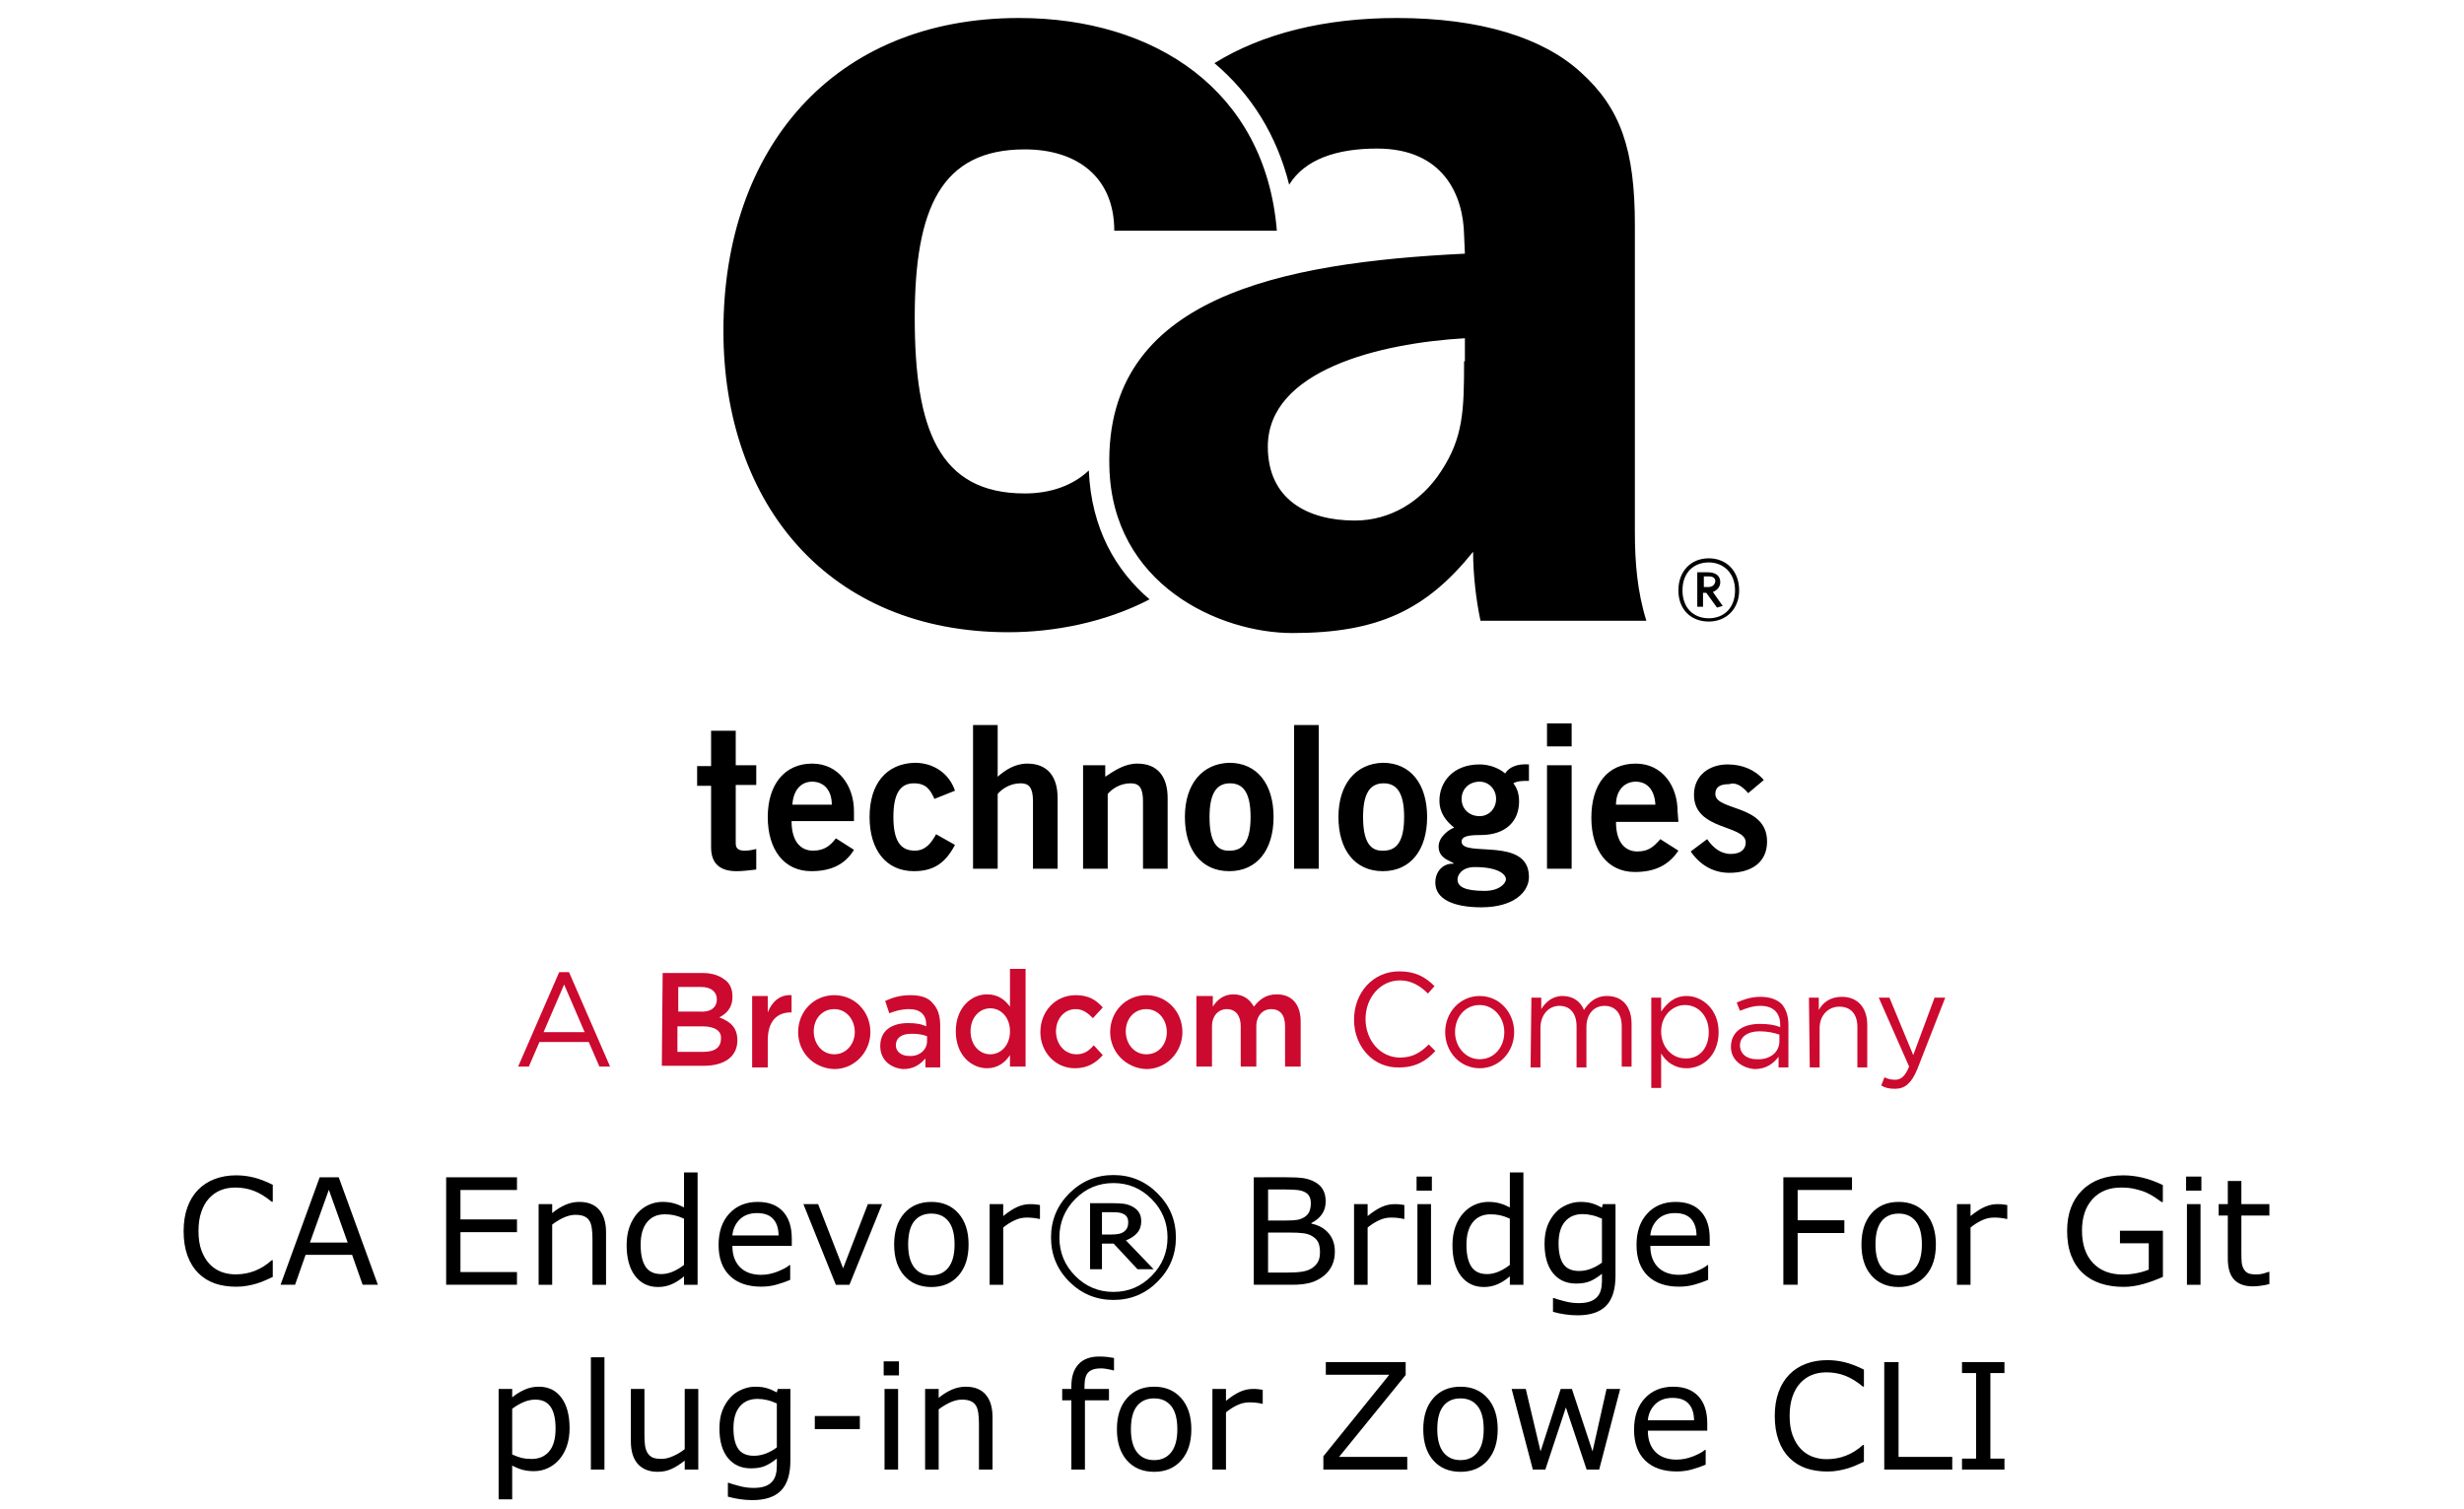 <?xml version="1.0" encoding="UTF-8" standalone="no"?>
<svg
   xmlns:dc="http://purl.org/dc/elements/1.1/"
   xmlns:cc="http://creativecommons.org/ns#"
   xmlns:rdf="http://www.w3.org/1999/02/22-rdf-syntax-ns#"
   xmlns:svg="http://www.w3.org/2000/svg"
   xmlns="http://www.w3.org/2000/svg"
   xmlns:sodipodi="http://sodipodi.sourceforge.net/DTD/sodipodi-0.dtd"
   xmlns:inkscape="http://www.inkscape.org/namespaces/inkscape"
   inkscape:version="1.0 (4035a4f, 2020-05-01)"
   sodipodi:docname="ca_endevor_git.svg"
   version="1.1"
   id="Layer_1"
   x="0px"
   y="0px"
   viewBox="0 0 400 245"
   style="enable-background:new 0 0 400 245;"
   xml:space="preserve"><sodipodi:namedview
   inkscape:current-layer="Layer_1"
   inkscape:window-maximized="0"
   inkscape:window-y="23"
   inkscape:window-x="212"
   inkscape:cy="115.74106"
   inkscape:cx="444.64116"
   inkscape:zoom="1.0356666"
   showgrid="false"
   id="namedview298"
   inkscape:window-height="860"
   inkscape:window-width="1114"
   inkscape:pageshadow="2"
   inkscape:pageopacity="0"
   guidetolerance="10"
   gridtolerance="10"
   objecttolerance="10"
   borderopacity="1"
   bordercolor="#666666"
   pagecolor="#ffffff"
   inkscape:document-rotation="0" /><defs
   id="defs47" />
<style
   type="text/css"
   id="style2">
	.st0{fill-rule:evenodd;clip-rule:evenodd;fill:#CF4044;}
	.st1{fill:#000F9F;}
	.st2{fill:#CC092F;}
	.st3{font-family:'HelveticaNeue-Light';}
	.st4{font-size:38px;}
	.st5{fill:#4C83C3;}
</style>
<g
   transform="matrix(1.333,0,0,-1.333,0,489.6)"
   id="g38">
	<path
   d="m 212.9,270.7 1.9,1.6 c -1.1,1.3 -2.7,1.9 -4.4,1.9 -2.2,0 -4.1,-1.3 -4.1,-3.7 0,-4.4 6.3,-3.6 6.3,-5.8 0,-0.9 -0.7,-1.4 -1.8,-1.4 -1.3,0 -2.2,0.8 -2.9,1.8 l -2,-1.5 c 1.1,-1.6 2.7,-2.6 4.7,-2.6 2.6,0 4.6,1.2 4.6,3.8 0,4.6 -6.3,3.7 -6.3,5.8 0,0.8 0.5,1.2 1.7,1.2 0.9,0.3 1.7,-0.4 2.3,-1.1 m -1.1,24.7 c 0,2.3 -1.5,3.9 -3.7,3.9 -2.2,0 -3.7,-1.6 -3.7,-3.9 0,-2.3 1.5,-3.8 3.7,-3.8 2.1,0 3.7,1.5 3.7,3.8 m -0.5,0 c 0,-2.2 -1.4,-3.4 -3.2,-3.4 -1.8,0 -3.2,1.2 -3.2,3.4 0,2.2 1.4,3.4 3.2,3.4 1.7,0 3.2,-1.2 3.2,-3.4 m -1.5,-1.9 -1.2,1.7 c 0.5,0.2 0.9,0.6 0.9,1.2 0,0.8 -0.6,1.2 -1.5,1.2 h -1.3 v -4.2 h 0.7 v 1.7 h 0.4 l 1.3,-1.8 z m -1.8,2.3 h -0.5 v 1.3 h 0.6 c 0.5,0 0.8,-0.2 0.8,-0.6 -0.1,-0.5 -0.4,-0.7 -0.9,-0.7 m -3.7,-27.3 c 0,3 -1.8,5.8 -5.1,5.8 -3.4,0 -5.4,-2.5 -5.4,-6.6 0,-4 2,-6.6 5.3,-6.6 2.4,0 4.1,0.8 5.3,2.6 l -2.2,1.4 c -0.8,-0.9 -1.4,-1.5 -2.8,-1.5 -1.4,0 -2.6,1 -2.6,3.6 h 7.6 z m -2.7,0.8 h -4.8 c 0,1.7 1,2.8 2.4,2.8 1.4,0 2.3,-1 2.4,-2.8 m -21.3,22.4 h 20.2 c -1.1,3.5 -1.4,7.1 -1.4,10.8 v 37.4 c 0,9.1 -1.7,14.2 -6.6,18.6 -4.6,4.2 -12.2,6.6 -22.4,6.6 -8.8,0 -16.4,-1.9 -22.2,-5.5 4.5,-3.8 7.6,-8.8 9.1,-14.8 1.9,3.1 5.8,4.4 10.7,4.4 8.1,0 10.5,-5.7 10.6,-10.5 l 0.1,-2.3 c -22.5,-1.1 -43.8,-5.3 -43.3,-25.9 0.3,-14.4 13.4,-20.3 22.3,-20.3 10.4,0 16.3,2.8 22,9.9 0,-2.9 0.4,-6.1 0.9,-8.4 m -2,31.6 c 0,-6 -0.1,-9.3 -2.8,-13.4 -2.4,-3.7 -6.2,-6 -10.5,-6 -5.8,0 -10.6,2.6 -10.6,9 0,9.3 13.6,12.6 24,13.2 v -2.8 z m -54.2,41.8 c -22.7,0 -36,-16 -36,-38.1 0,-21.2 12.9,-36.7 34.7,-36.7 5.6,0 11.8,1.2 17.2,4 -4.1,3.5 -7.1,8.6 -7.4,15.7 -1.9,-1.8 -4.6,-2.8 -7.8,-2.8 -10.5,0 -13.4,7.9 -13.4,21.4 0,13.3 3.2,20.5 13.4,20.5 6.4,0 10.9,-3.4 10.9,-9.9 h 19.8 c -1.4,17.1 -14.9,25.9 -31.4,25.9 M 86.6,278.2 V 274 h -1.7 v -2.4 h 1.7 v -7.5 c 0,-1.8 0.9,-2.9 3.1,-2.9 0.8,0 1.5,0.1 2.4,0.2 v 2.5 c -0.4,-0.1 -0.9,-0.2 -1.4,-0.2 -0.7,0 -1.1,0.2 -1.1,0.9 v 7.1 h 2.5 v 2.4 h -2.5 v 4.2 h -3 z m 6.9,-10.4 c 0,-4 2,-6.6 5.3,-6.6 2.4,0 4.1,0.8 5.2,2.6 l -2.2,1.4 c -0.7,-0.9 -1.4,-1.5 -2.8,-1.5 -1.4,0 -2.6,1 -2.6,3.6 h 7.6 v 1.2 c 0,3 -1.8,5.8 -5.1,5.8 -3.3,0 -5.4,-2.5 -5.4,-6.5 m 3,1.5 c 0.1,1.7 1,2.8 2.4,2.8 1.4,0 2.4,-1 2.4,-2.8 z m 9.4,-1.5 c 0,-4 2,-6.6 5.4,-6.6 2.3,0 3.8,0.9 5,3.2 l -2.3,1.3 c -0.6,-1.1 -1.3,-2 -2.6,-2 -1.8,0 -2.6,1.3 -2.6,4.1 0,2.8 0.8,4.1 2.5,4.1 1.5,0 2,-0.8 2.5,-1.9 l 2.5,1 c -0.7,2.1 -2.6,3.4 -4.9,3.4 -3.5,-0.1 -5.5,-2.6 -5.5,-6.6 m 15.6,11.2 h -3 v -17.5 h 3 v 9.1 c 0.5,0.6 1.5,1.3 2.8,1.3 1,0 1.5,-0.5 1.5,-2.2 v -8.2 h 3 v 8.6 c 0,2.6 -1.2,4.2 -3.7,4.2 -1.5,0 -2.7,-0.8 -3.6,-1.6 z m 13.1,-4.9 h -2.7 v -12.6 h 3 v 9.1 c 0.5,0.6 1.5,1.3 2.8,1.3 1,0 1.5,-0.5 1.5,-2.2 v -8.2 h 3 v 8.6 c 0,2.6 -1.2,4.2 -3.7,4.2 -1.5,0 -2.7,-0.8 -3.9,-1.6 z m 9.7,-6.3 c 0,-4 2,-6.6 5.4,-6.6 3.4,0 5.4,2.6 5.4,6.6 0,4 -2,6.6 -5.4,6.6 -3.3,-0.1 -5.4,-2.6 -5.4,-6.6 m 3,0 c 0,2.8 0.8,4.1 2.5,4.1 1.7,0 2.5,-1.3 2.5,-4.1 0,-2.8 -0.8,-4.1 -2.5,-4.1 -1.7,-0.1 -2.5,1.2 -2.5,4.1 m 13.3,11.2 h -3 v -17.5 h 3 v 4.4 z m 2.4,-11.2 c 0,-4 2,-6.6 5.4,-6.6 3.4,0 5.4,2.6 5.4,6.6 0,4 -2,6.6 -5.4,6.6 -3.3,-0.1 -5.4,-2.6 -5.4,-6.6 m 3,0 c 0,2.8 0.8,4.1 2.5,4.1 1.7,0 2.5,-1.3 2.5,-4.1 0,-2.8 -0.8,-4.1 -2.5,-4.1 -1.7,-0.1 -2.5,1.2 -2.5,4.1 m 8.8,-8 c 0,-2 2.2,-3 5.6,-3 4,0 5.8,1.9 5.8,3.7 0,5 -8.2,2.3 -8.2,4.3 0,0.7 1,0.8 2.3,0.8 3.1,0 4.7,1.7 4.7,4.1 0,1 -0.3,1.7 -0.7,2.2 0.5,0.3 1.2,0.3 1.9,0.3 v 2 c -1.4,0.1 -2.4,-0.3 -2.9,-1.1 -0.8,0.7 -2,1.1 -3.1,1.1 -3.3,0 -4.9,-2.2 -4.9,-4.4 0,-1.5 0.8,-2.5 1.8,-3.3 -0.6,-0.2 -1.9,-1.1 -1.9,-2.3 0,-1.4 1.3,-1.7 1.8,-2 v -0.1 c -1,0.1 -2.2,-0.7 -2.2,-2.3 M 178,270 c 0,1.2 0.9,2.1 2.2,2.1 1.1,0 2,-0.9 2,-2.1 0,-1.2 -0.9,-2.1 -2,-2.1 -1.3,0 -2.2,0.9 -2.2,2.1 m -0.5,-9.8 c 0,0.5 0.5,1.5 2.1,1.5 2.9,0 3.8,-0.9 3.8,-1.5 0,-0.4 -0.7,-1.4 -2.6,-1.4 -2.4,0 -3.3,0.5 -3.3,1.4 m 13.9,19 h -3 v -2.8 h 3 v 1.6 z m 0,-5.1 h -3 v -12.6 h 3 v 3.7 z"
   id="path4" />
	<path
   class="st2"
   d="m 71.2,241.6 -2.5,5.8 -2.5,-5.8 z m -3.1,7.3 h 1.2 l 5,-11.5 H 73 l -1.3,3 h -6 l -1.3,-3 h -1.3 z"
   id="path6"
   style="fill:#cc092f" />
	<path
   class="st2"
   d="m 85.6,242.3 h -3.1 v -3.1 h 3.2 c 1.3,0 2.1,0.5 2.1,1.6 v 0 c 0.1,0.9 -0.7,1.5 -2.2,1.5 m 1.7,3.3 c 0,0.9 -0.7,1.5 -1.9,1.5 h -2.8 v -3 h 2.6 c 1.2,-0.1 2.1,0.4 2.1,1.5 z m -6.6,3.2 h 4.9 c 1.3,0 2.2,-0.4 2.9,-1 0.5,-0.5 0.7,-1.1 0.7,-1.9 v 0 c 0,-1.4 -0.8,-2.1 -1.6,-2.5 1.3,-0.5 2.2,-1.2 2.2,-2.8 v 0 c 0,-2 -1.6,-3.1 -4.1,-3.1 h -5.1 z"
   id="path8"
   style="fill:#cc092f" />
	<path
   class="st2"
   d="m 91.6,246 h 1.9 v -2 c 0.5,1.3 1.5,2.2 2.9,2.1 V 244 h -0.1 c -1.7,0 -2.8,-1.1 -2.8,-3.4 v -3.3 h -1.9 z"
   id="path10"
   style="fill:#cc092f" />
	<path
   class="st2"
   d="m 104.1,241.6 v 0 c 0,1.5 -1,2.8 -2.5,2.8 -1.5,0 -2.5,-1.2 -2.5,-2.7 v 0 c 0,-1.5 1,-2.8 2.5,-2.8 1.5,0 2.5,1.3 2.5,2.7 m -6.9,0 v 0 c 0,2.5 1.9,4.5 4.4,4.5 2.5,0 4.4,-2 4.4,-4.5 v 0 c 0,-2.4 -1.9,-4.5 -4.4,-4.5 -2.6,0.1 -4.4,2.1 -4.4,4.5"
   id="path12"
   style="fill:#cc092f" />
	<path
   class="st2"
   d="m 112.9,240.5 v 0.6 c -0.5,0.2 -1.1,0.3 -1.9,0.3 -1.2,0 -1.9,-0.5 -1.9,-1.4 v 0 c 0,-0.8 0.7,-1.3 1.6,-1.3 1.2,-0.1 2.2,0.7 2.2,1.8 m -5.7,-0.6 v 0 c 0,1.9 1.4,2.8 3.4,2.8 0.9,0 1.6,-0.1 2.2,-0.4 v 0.2 c 0,1.2 -0.7,1.9 -2.1,1.9 -0.9,0 -1.6,-0.2 -2.4,-0.5 l -0.5,1.5 c 0.9,0.4 1.8,0.7 3.1,0.7 1.2,0 2.2,-0.3 2.7,-1 0.6,-0.6 0.9,-1.5 0.9,-2.7 v -5.1 h -1.8 v 1.1 c -0.6,-0.7 -1.4,-1.3 -2.7,-1.3 -1.4,0.1 -2.8,1 -2.8,2.8"
   id="path14"
   style="fill:#cc092f" />
	<path
   class="st2"
   d="m 123,241.7 v 0 c 0,1.7 -1.1,2.8 -2.4,2.8 -1.3,0 -2.4,-1.1 -2.4,-2.8 v 0 c 0,-1.7 1.1,-2.8 2.4,-2.8 1.3,0 2.4,1.1 2.4,2.8 m -6.6,0 v 0 c 0,2.9 1.9,4.5 3.8,4.5 1.4,0 2.2,-0.7 2.8,-1.5 v 4.6 h 1.9 V 237.4 H 123 v 1.4 c -0.6,-0.9 -1.5,-1.6 -2.8,-1.6 -1.9,0 -3.8,1.6 -3.8,4.5"
   id="path16"
   style="fill:#cc092f" />
	<path
   class="st2"
   d="m 126.7,241.6 v 0 c 0,2.5 1.8,4.5 4.3,4.5 1.6,0 2.5,-0.6 3.3,-1.5 l -1.2,-1.3 c -0.6,0.6 -1.2,1.1 -2.1,1.1 -1.4,0 -2.4,-1.2 -2.4,-2.7 v 0 c 0,-1.5 1,-2.8 2.5,-2.8 0.9,0 1.5,0.4 2.1,1.1 l 1.1,-1.2 c -0.8,-0.9 -1.8,-1.6 -3.4,-1.6 -2.4,0 -4.2,2 -4.2,4.4"
   id="path18"
   style="fill:#cc092f" />
	<path
   class="st2"
   d="m 142.1,241.6 v 0 c 0,1.5 -1,2.8 -2.5,2.8 -1.5,0 -2.5,-1.2 -2.5,-2.7 v 0 c 0,-1.5 1,-2.8 2.5,-2.8 1.6,0 2.5,1.3 2.5,2.7 m -6.9,0 v 0 c 0,2.5 1.9,4.5 4.4,4.5 2.5,0 4.4,-2 4.4,-4.5 v 0 c 0,-2.4 -1.9,-4.5 -4.4,-4.5 -2.5,0.1 -4.4,2.1 -4.4,4.5"
   id="path20"
   style="fill:#cc092f" />
	<path
   class="st2"
   d="m 145.8,246 h 1.9 v -1.3 c 0.5,0.8 1.3,1.5 2.5,1.5 1.2,0 2,-0.6 2.5,-1.5 0.7,0.9 1.5,1.5 2.8,1.5 1.8,0 2.9,-1.2 2.9,-3.3 v -5.5 h -1.9 v 4.9 c 0,1.4 -0.6,2.1 -1.7,2.1 -1,0 -1.8,-0.8 -1.8,-2.1 v -4.9 h -1.9 v 4.9 c 0,1.3 -0.6,2.1 -1.7,2.1 -1,0 -1.8,-0.8 -1.8,-2.1 v -4.9 h -1.9 v 8.6 z"
   id="path22"
   style="fill:#cc092f" />
	<path
   class="st2"
   d="m 164.9,243.1 v 0 c 0,3.3 2.3,5.9 5.5,5.9 2,0 3.2,-0.7 4.3,-1.8 l -0.8,-0.9 c -0.9,0.9 -2,1.6 -3.4,1.6 -2.4,0 -4.2,-2.1 -4.2,-4.7 v 0 c 0,-2.6 1.8,-4.7 4.2,-4.7 1.5,0 2.5,0.6 3.5,1.6 l 0.8,-0.8 c -1.1,-1.2 -2.4,-2 -4.4,-2 -3.1,-0.1 -5.5,2.5 -5.5,5.8"
   id="path24"
   style="fill:#cc092f" />
	<path
   class="st2"
   d="m 183.2,241.6 v 0 c 0,1.8 -1.3,3.3 -3,3.3 -1.8,0 -3,-1.5 -3,-3.3 v 0 c 0,-1.8 1.3,-3.3 3,-3.3 1.8,0 3,1.5 3,3.3 m -7.2,0 v 0 c 0,2.4 1.8,4.4 4.2,4.4 2.4,0 4.2,-2 4.2,-4.4 v 0 c 0,-2.4 -1.8,-4.4 -4.2,-4.4 -2.4,0 -4.2,2 -4.2,4.4"
   id="path26"
   style="fill:#cc092f" />
	<path
   class="st2"
   d="m 186.5,245.8 h 1.2 v -1.4 c 0.5,0.8 1.3,1.6 2.6,1.6 1.3,0 2.2,-0.7 2.6,-1.7 0.6,0.9 1.4,1.7 2.8,1.7 1.9,0 3,-1.3 3,-3.4 v -5.2 h -1.2 v 4.9 c 0,1.6 -0.8,2.5 -2.1,2.5 -1.2,0 -2.2,-0.9 -2.2,-2.6 v -4.9 H 192 v 5 c 0,1.6 -0.8,2.5 -2.1,2.5 -1.3,0 -2.3,-1.1 -2.3,-2.7 v -4.8 h -1.2 z"
   id="path28"
   style="fill:#cc092f" />
	<path
   class="st2"
   d="m 208.1,241.6 v 0 c 0,2 -1.3,3.3 -2.9,3.3 -1.5,0 -2.9,-1.3 -2.9,-3.2 v 0 c 0,-2 1.4,-3.3 2.9,-3.3 1.6,-0.1 2.9,1.1 2.9,3.2 m -7,4.2 h 1.2 v -1.7 c 0.7,1 1.6,1.9 3.1,1.9 1.9,0 3.9,-1.6 3.9,-4.4 v 0 c 0,-2.8 -1.9,-4.4 -3.9,-4.4 -1.5,0 -2.5,0.8 -3.1,1.8 v -4.2 h -1.2 z"
   id="path30"
   style="fill:#cc092f" />
	<path
   class="st2"
   d="m 216.7,240.5 v 0.8 c -0.6,0.2 -1.4,0.4 -2.4,0.4 -1.5,0 -2.4,-0.7 -2.4,-1.7 v 0 c 0,-1.1 0.9,-1.7 2,-1.7 1.6,-0.1 2.8,0.8 2.8,2.2 m -5.9,-0.7 v 0 c 0,1.8 1.4,2.8 3.5,2.8 1,0 1.8,-0.1 2.5,-0.4 v 0.3 c 0,1.5 -0.9,2.3 -2.4,2.3 -1,0 -1.7,-0.3 -2.5,-0.6 l -0.4,1 c 0.9,0.4 1.8,0.7 2.9,0.7 1.1,0 2,-0.3 2.6,-0.9 0.5,-0.6 0.8,-1.4 0.8,-2.5 v -5.2 h -1.2 v 1.3 c -0.6,-0.8 -1.5,-1.5 -2.9,-1.5 -1.4,0.1 -2.9,1 -2.9,2.7"
   id="path32"
   style="fill:#cc092f" />
	<path
   class="st2"
   d="m 220.3,245.8 h 1.2 v -1.5 c 0.5,0.9 1.4,1.6 2.8,1.6 2,0 3.1,-1.4 3.1,-3.4 v -5.2 h -1.2 v 4.9 c 0,1.6 -0.8,2.5 -2.2,2.5 -1.4,0 -2.4,-1.1 -2.4,-2.6 v -4.8 h -1.2 z"
   id="path34"
   style="fill:#cc092f" />
	<path
   class="st2"
   d="m 235.6,245.8 h 1.3 l -3.4,-8.7 c -0.7,-1.7 -1.5,-2.4 -2.7,-2.4 -0.7,0 -1.2,0.1 -1.7,0.4 l 0.4,1 c 0.4,-0.2 0.8,-0.3 1.3,-0.3 0.7,0 1.2,0.4 1.7,1.6 l -3.7,8.4 h 1.3 l 2.9,-7 z"
   id="path36"
   style="fill:#cc092f" />
</g>

<g
   transform="translate(-4)"
   style="font-size:24px;line-height:1.25;font-family:sans-serif;word-spacing:0px"
   id="text122"
   aria-label="CA Endevor® Bridge For Git 
plug-in for Zowe CLI"><path
     d="m 115.043,190.326 v 5.672 c -0.586,-0.305 -1.145,-0.527 -1.676,-0.668 -0.531,-0.148 -1.141,-0.223 -1.828,-0.223 -0.758,0 -1.492,0.156 -2.203,0.469 -0.703,0.312 -1.32,0.766 -1.852,1.359 -0.539,0.609 -0.969,1.348 -1.289,2.215 -0.312,0.867 -0.469,1.855 -0.469,2.965 0,2.133 0.457,3.801 1.371,5.004 0.922,1.203 2.164,1.805 3.727,1.805 0.805,0 1.551,-0.152 2.238,-0.457 0.688,-0.305 1.348,-0.73 1.98,-1.277 v 1.371 h 2.203 v -18.234 z m 134.062,0 v 5.672 c -0.586,-0.305 -1.145,-0.527 -1.676,-0.668 -0.531,-0.148 -1.141,-0.223 -1.828,-0.223 -0.758,0 -1.492,0.156 -2.203,0.469 -0.703,0.312 -1.32,0.766 -1.852,1.359 -0.539,0.609 -0.969,1.348 -1.289,2.215 -0.312,0.867 -0.469,1.855 -0.469,2.965 0,2.133 0.457,3.801 1.371,5.004 0.922,1.203 2.164,1.805 3.727,1.805 0.805,0 1.551,-0.152 2.238,-0.457 0.688,-0.305 1.348,-0.73 1.98,-1.277 v 1.371 h 2.203 v -18.234 z m -64.348,0.422 c -2.797,0 -5.187,0.992 -7.172,2.977 -1.977,1.977 -2.965,4.363 -2.965,7.16 0,2.797 0.988,5.188 2.965,7.172 1.984,1.977 4.375,2.965 7.172,2.965 2.797,0 5.184,-0.988 7.16,-2.965 1.984,-1.984 2.977,-4.375 2.977,-7.172 0,-2.797 -0.992,-5.184 -2.977,-7.16 -1.977,-1.984 -4.363,-2.977 -7.16,-2.977 z m -142.395,0.047 c -1.281,0 -2.449,0.199 -3.504,0.598 -1.047,0.398 -1.941,0.977 -2.684,1.734 -0.766,0.781 -1.352,1.738 -1.758,2.871 -0.406,1.133 -0.609,2.418 -0.609,3.855 0,1.516 0.211,2.848 0.633,3.996 0.422,1.141 1.008,2.082 1.758,2.824 0.766,0.758 1.664,1.316 2.695,1.676 1.039,0.352 2.191,0.527 3.457,0.527 0.672,0 1.285,-0.055 1.84,-0.164 0.562,-0.102 1.082,-0.227 1.559,-0.375 0.562,-0.18 1.016,-0.352 1.359,-0.516 0.352,-0.164 0.742,-0.34 1.172,-0.527 v -2.719 h -0.164 c -0.852,0.766 -1.766,1.34 -2.742,1.723 -0.977,0.383 -2.023,0.574 -3.141,0.574 -0.812,0 -1.586,-0.137 -2.32,-0.41 -0.727,-0.281 -1.363,-0.711 -1.91,-1.289 -0.523,-0.555 -0.953,-1.273 -1.289,-2.156 -0.328,-0.883 -0.492,-1.938 -0.492,-3.164 0,-1.172 0.148,-2.203 0.445,-3.094 0.305,-0.898 0.727,-1.641 1.266,-2.227 0.555,-0.602 1.184,-1.043 1.887,-1.324 0.711,-0.289 1.508,-0.434 2.391,-0.434 1.078,0 2.09,0.184 3.035,0.551 0.945,0.367 1.898,0.953 2.859,1.758 h 0.176 v -2.754 c -1.141,-0.57 -2.18,-0.969 -3.117,-1.195 -0.93,-0.227 -1.863,-0.34 -2.801,-0.34 z m 306.363,0 c -2.844,0 -5.082,0.809 -6.715,2.426 -1.625,1.609 -2.438,3.809 -2.438,6.598 0,1.523 0.219,2.855 0.656,3.996 0.438,1.133 1.059,2.078 1.863,2.836 0.797,0.75 1.762,1.312 2.895,1.688 1.133,0.375 2.379,0.562 3.738,0.562 1.055,0 2.145,-0.16 3.27,-0.48 1.133,-0.328 2.176,-0.711 3.129,-1.148 v -7.488 h -6.973 v 2.039 h 4.676 v 4.277 c -0.562,0.234 -1.219,0.426 -1.969,0.574 -0.742,0.148 -1.488,0.223 -2.238,0.223 -2.047,0 -3.664,-0.625 -4.852,-1.875 -1.188,-1.258 -1.781,-3.016 -1.781,-5.273 0,-2.141 0.566,-3.836 1.699,-5.086 1.141,-1.258 2.688,-1.887 4.641,-1.887 0.867,0 1.641,0.082 2.32,0.246 0.688,0.156 1.301,0.355 1.84,0.598 0.445,0.203 0.898,0.457 1.359,0.762 0.461,0.305 0.812,0.551 1.055,0.738 h 0.211 v -2.754 c -1.195,-0.57 -2.312,-0.973 -3.352,-1.207 -1.031,-0.242 -2.043,-0.363 -3.035,-0.363 z m -114.762,0.199 v 2.285 h 2.484 v -2.285 z m 124.922,0 v 2.285 h 2.484 v -2.285 z m -302.988,0.117 -6.352,17.449 h 2.355 l 1.711,-4.863 h 7.547 l 1.711,4.863 h 2.473 l -6.352,-17.449 z m 20.531,0 v 17.449 h 11.496 v -2.062 H 78.75 v -6.48 h 9.176 v -2.062 H 78.75 v -4.781 h 9.176 v -2.062 z m 131.109,0 v 17.449 h 6.188 c 1.211,0 2.207,-0.109 2.988,-0.328 0.789,-0.219 1.512,-0.586 2.168,-1.102 0.555,-0.43 0.996,-0.977 1.324,-1.641 0.328,-0.664 0.492,-1.43 0.492,-2.297 0,-1.211 -0.34,-2.211 -1.02,-3 -0.68,-0.797 -1.609,-1.316 -2.789,-1.559 v -0.094 c 0.703,-0.352 1.266,-0.816 1.688,-1.395 0.422,-0.586 0.633,-1.293 0.633,-2.121 0,-0.734 -0.145,-1.363 -0.434,-1.887 -0.289,-0.531 -0.754,-0.965 -1.395,-1.301 -0.578,-0.297 -1.184,-0.492 -1.816,-0.586 -0.633,-0.094 -1.586,-0.141 -2.859,-0.141 z m 85.969,0 v 17.449 h 2.32 v -8.402 h 7.582 v -2.062 h -7.582 v -4.922 h 8.824 v -2.062 z m 72.152,0.598 v 3.762 h -1.488 v 1.852 h 1.488 v 6.961 c 0,1.586 0.348,2.738 1.043,3.457 0.695,0.719 1.711,1.078 3.047,1.078 0.383,0 0.816,-0.035 1.301,-0.105 0.492,-0.07 0.945,-0.16 1.359,-0.27 v -1.98 h -0.117 c -0.172,0.07 -0.453,0.16 -0.844,0.27 -0.391,0.102 -0.766,0.152 -1.125,0.152 -0.617,0 -1.078,-0.07 -1.383,-0.211 -0.297,-0.148 -0.531,-0.379 -0.703,-0.691 -0.187,-0.336 -0.297,-0.695 -0.328,-1.078 -0.031,-0.391 -0.047,-0.93 -0.047,-1.617 v -5.965 h 4.547 v -1.852 h -4.547 v -3.762 z m -180.902,0.34 c 2.422,0 4.488,0.867 6.199,2.602 1.719,1.734 2.578,3.812 2.578,6.234 0,2.422 -0.859,4.5 -2.578,6.234 -1.711,1.734 -3.777,2.602 -6.199,2.602 -2.422,0 -4.492,-0.867 -6.211,-2.602 -1.711,-1.734 -2.566,-3.812 -2.566,-6.234 0,-2.422 0.855,-4.5 2.566,-6.234 1.719,-1.734 3.789,-2.602 6.211,-2.602 z m 25.102,1.043 h 2.766 c 0.773,0 1.422,0.027 1.945,0.082 0.523,0.047 0.969,0.176 1.336,0.387 0.312,0.18 0.539,0.414 0.68,0.703 0.141,0.289 0.211,0.645 0.211,1.066 -10e-6,0.508 -0.078,0.949 -0.234,1.324 -0.148,0.367 -0.406,0.668 -0.773,0.902 -0.367,0.234 -0.766,0.391 -1.195,0.469 -0.43,0.07 -1.008,0.105 -1.734,0.105 h -3 z m -152.473,0.047 3.059,8.566 h -6.129 z m 40.652,1.969 c -0.773,0 -1.527,0.16 -2.262,0.48 -0.734,0.32 -1.445,0.766 -2.133,1.336 v -1.453 h -2.203 v 13.09 h 2.203 v -9.773 c 0.602,-0.461 1.23,-0.84 1.887,-1.137 0.656,-0.297 1.285,-0.445 1.887,-0.445 0.586,0 1.062,0.082 1.43,0.246 0.367,0.156 0.648,0.398 0.844,0.727 0.188,0.297 0.316,0.711 0.387,1.242 0.07,0.523 0.105,1.086 0.105,1.688 v 7.453 h 2.203 v -8.496 c 0,-1.602 -0.371,-2.828 -1.113,-3.68 -0.742,-0.852 -1.82,-1.277 -3.234,-1.277 z m 28.98,0 c -1.906,0 -3.445,0.629 -4.617,1.887 -1.164,1.258 -1.746,2.957 -1.746,5.098 0,2.164 0.609,3.836 1.828,5.016 1.219,1.172 2.914,1.758 5.086,1.758 0.852,0 1.664,-0.105 2.438,-0.316 0.773,-0.211 1.531,-0.473 2.273,-0.785 v -2.402 h -0.117 c -0.383,0.344 -1.027,0.695 -1.934,1.055 -0.898,0.352 -1.793,0.527 -2.684,0.527 -0.672,0 -1.289,-0.094 -1.852,-0.281 -0.555,-0.188 -1.035,-0.469 -1.441,-0.844 -0.422,-0.383 -0.754,-0.871 -0.996,-1.465 -0.242,-0.602 -0.363,-1.305 -0.363,-2.109 h 9.645 v -1.195 c 0,-1.898 -0.48,-3.363 -1.441,-4.395 -0.953,-1.031 -2.313,-1.547 -4.078,-1.547 z m 28.184,0 c -1.852,0 -3.324,0.621 -4.418,1.863 -1.086,1.234 -1.629,2.918 -1.629,5.051 0,2.133 0.543,3.816 1.629,5.051 1.094,1.234 2.566,1.852 4.418,1.852 1.836,0 3.301,-0.617 4.395,-1.852 1.094,-1.234 1.641,-2.918 1.641,-5.051 0,-2.133 -0.547,-3.816 -1.641,-5.051 -1.094,-1.242 -2.559,-1.863 -4.395,-1.863 z m 105.328,0 c -0.719,0 -1.441,0.156 -2.168,0.469 -0.727,0.305 -1.344,0.734 -1.852,1.289 -0.547,0.594 -0.98,1.301 -1.301,2.121 -0.312,0.812 -0.469,1.781 -0.469,2.906 0,2.055 0.457,3.648 1.371,4.781 0.922,1.125 2.164,1.688 3.727,1.688 0.938,0 1.707,-0.129 2.309,-0.387 0.609,-0.266 1.246,-0.664 1.91,-1.195 v 1.195 c 0,0.531 -0.059,1.012 -0.176,1.441 -0.117,0.43 -0.312,0.797 -0.586,1.102 -0.273,0.32 -0.656,0.57 -1.148,0.75 -0.492,0.18 -1.113,0.27 -1.863,0.27 -0.781,0 -1.562,-0.105 -2.344,-0.316 -0.781,-0.203 -1.352,-0.375 -1.711,-0.516 h -0.117 v 2.25 c 0.641,0.18 1.289,0.316 1.945,0.41 0.664,0.102 1.344,0.152 2.039,0.152 2.094,0 3.645,-0.52 4.652,-1.559 1.008,-1.039 1.512,-2.668 1.512,-4.887 V 195.471 h -2.062 l -0.141,0.562 c -0.57,-0.312 -1.113,-0.543 -1.629,-0.691 -0.508,-0.156 -1.141,-0.234 -1.898,-0.234 z m 15.504,0 c -1.906,0 -3.445,0.629 -4.617,1.887 -1.164,1.258 -1.746,2.957 -1.746,5.098 0,2.164 0.609,3.836 1.828,5.016 1.219,1.172 2.914,1.758 5.086,1.758 0.852,0 1.664,-0.105 2.438,-0.316 0.773,-0.211 1.531,-0.473 2.273,-0.785 v -2.402 h -0.117 c -0.383,0.344 -1.027,0.695 -1.934,1.055 -0.898,0.352 -1.793,0.527 -2.684,0.527 -0.672,0 -1.289,-0.094 -1.852,-0.281 -0.555,-0.188 -1.035,-0.469 -1.441,-0.844 -0.422,-0.383 -0.754,-0.871 -0.996,-1.465 -0.242,-0.602 -0.363,-1.305 -0.363,-2.109 h 9.645 v -1.195 c 0,-1.898 -0.48,-3.363 -1.441,-4.395 -0.953,-1.031 -2.312,-1.547 -4.078,-1.547 z m 36.199,0 c -1.852,0 -3.324,0.621 -4.418,1.863 -1.086,1.234 -1.629,2.918 -1.629,5.051 0,2.133 0.543,3.816 1.629,5.051 1.094,1.234 2.566,1.852 4.418,1.852 1.836,0 3.301,-0.617 4.395,-1.852 1.094,-1.234 1.641,-2.918 1.641,-5.051 0,-2.133 -0.547,-3.816 -1.641,-5.051 -1.094,-1.242 -2.559,-1.863 -4.395,-1.863 z m -131.273,0.211 v 10.723 h 1.934 v -4.16 h 1.898 l 3.879,4.16 h 2.613 l -4.5,-4.688 c 0.773,-0.297 1.379,-0.695 1.816,-1.195 0.445,-0.508 0.668,-1.141 0.668,-1.898 0,-0.57 -0.117,-1.043 -0.352,-1.418 -0.227,-0.383 -0.586,-0.707 -1.078,-0.973 -0.461,-0.242 -0.93,-0.395 -1.406,-0.457 -0.477,-0.062 -1.082,-0.094 -1.816,-0.094 z m -46.535,0.152 5.262,13.09 h 2.215 l 5.297,-13.09 h -2.309 l -4.02,10.418 -4.055,-10.418 z m 30.234,0 v 13.09 h 2.203 v -9.293 c 0.586,-0.477 1.195,-0.863 1.828,-1.16 0.633,-0.305 1.289,-0.457 1.969,-0.457 0.422,0 0.785,0.019 1.09,0.059 0.312,0.031 0.633,0.086 0.961,0.164 h 0.117 v -2.262 c -0.344,-0.055 -0.602,-0.09 -0.773,-0.105 -0.172,-0.024 -0.449,-0.035 -0.832,-0.035 -0.695,0 -1.379,0.148 -2.051,0.445 -0.664,0.289 -1.434,0.785 -2.309,1.488 v -1.934 z m 59.156,0 v 13.09 h 2.203 v -9.293 c 0.586,-0.477 1.195,-0.863 1.828,-1.16 0.633,-0.305 1.289,-0.457 1.969,-0.457 0.422,0 0.785,0.019 1.09,0.059 0.312,0.031 0.633,0.086 0.961,0.164 h 0.117 v -2.262 c -0.344,-0.055 -0.602,-0.09 -0.773,-0.105 -0.172,-0.024 -0.449,-0.035 -0.832,-0.035 -0.695,0 -1.379,0.148 -2.051,0.445 -0.664,0.289 -1.434,0.785 -2.309,1.488 v -1.934 z m 10.289,0 v 13.09 h 2.203 V 195.471 Z m 87.586,0 v 13.09 h 2.203 v -9.293 c 0.586,-0.477 1.195,-0.863 1.828,-1.16 0.633,-0.305 1.289,-0.457 1.969,-0.457 0.422,0 0.785,0.019 1.09,0.059 0.312,0.031 0.633,0.086 0.961,0.164 h 0.117 v -2.262 c -0.344,-0.055 -0.602,-0.09 -0.773,-0.105 -0.172,-0.024 -0.449,-0.035 -0.832,-0.035 -0.695,0 -1.379,0.148 -2.051,0.445 -0.664,0.289 -1.434,0.785 -2.309,1.488 v -1.934 z m 37.336,0 v 13.09 h 2.203 V 195.471 Z m -176.133,1.312 h 1.746 c 0.414,0 0.758,0.019 1.031,0.059 0.273,0.039 0.531,0.125 0.773,0.258 0.258,0.141 0.441,0.32 0.551,0.539 0.109,0.219 0.164,0.469 0.164,0.75 0,0.352 -0.051,0.645 -0.152,0.879 -0.094,0.234 -0.262,0.449 -0.504,0.645 -0.227,0.18 -0.516,0.309 -0.867,0.387 -0.352,0.07 -0.77,0.105 -1.254,0.105 h -1.488 z m -55.992,0.141 c 1.172,0 2.043,0.316 2.613,0.949 0.578,0.633 0.871,1.527 0.879,2.684 h -7.5 c 0.094,-1.031 0.488,-1.895 1.184,-2.59 0.703,-0.695 1.645,-1.043 2.824,-1.043 z m 149.016,0 c 1.172,0 2.043,0.316 2.613,0.949 0.578,0.633 0.871,1.527 0.879,2.684 h -7.5 c 0.094,-1.031 0.488,-1.895 1.184,-2.59 0.703,-0.695 1.645,-1.043 2.824,-1.043 z m -120.715,0.082 c 1.18,0 2.102,0.414 2.766,1.242 0.664,0.82 0.996,2.078 0.996,3.773 0,1.656 -0.336,2.906 -1.008,3.75 -0.664,0.836 -1.582,1.254 -2.754,1.254 -1.188,0 -2.113,-0.422 -2.777,-1.266 -0.664,-0.852 -0.996,-2.098 -0.996,-3.738 0,-1.695 0.328,-2.953 0.984,-3.773 0.664,-0.828 1.594,-1.242 2.789,-1.242 z m 157.031,0 c 1.18,0 2.102,0.414 2.766,1.242 0.664,0.82 0.996,2.078 0.996,3.773 0,1.656 -0.336,2.906 -1.008,3.75 -0.664,0.836 -1.582,1.254 -2.754,1.254 -1.188,0 -2.113,-0.422 -2.777,-1.266 -0.664,-0.852 -0.996,-2.098 -0.996,-3.738 0,-1.695 0.328,-2.953 0.984,-3.773 0.664,-0.828 1.594,-1.242 2.789,-1.242 z m -51.316,0.082 c 0.5,0 1,0.059 1.5,0.176 0.508,0.109 1.055,0.297 1.641,0.562 v 7.137 c -0.539,0.414 -1.133,0.746 -1.781,0.996 -0.641,0.242 -1.281,0.363 -1.922,0.363 -1.195,0 -2.051,-0.379 -2.566,-1.137 -0.516,-0.758 -0.773,-1.871 -0.773,-3.34 10e-6,-1.547 0.348,-2.727 1.043,-3.539 0.695,-0.812 1.648,-1.219 2.859,-1.219 z m -149.004,0.035 c 0.555,0 1.066,0.051 1.535,0.152 0.469,0.102 1,0.285 1.594,0.551 v 7.512 c -0.555,0.438 -1.152,0.797 -1.793,1.078 -0.641,0.273 -1.273,0.41 -1.898,0.41 -1.172,0 -2.023,-0.402 -2.555,-1.207 C 108.266,204.807 108,203.623 108,202.068 c 0,-1.578 0.344,-2.797 1.031,-3.656 0.688,-0.859 1.648,-1.289 2.883,-1.289 z m 134.062,0 c 0.555,0 1.066,0.051 1.535,0.152 0.469,0.102 1,0.285 1.594,0.551 v 7.512 c -0.555,0.438 -1.152,0.797 -1.793,1.078 -0.641,0.273 -1.273,0.41 -1.898,0.41 -1.172,0 -2.023,-0.402 -2.555,-1.207 -0.531,-0.812 -0.797,-1.996 -0.797,-3.551 0,-1.578 0.344,-2.797 1.031,-3.656 0.688,-0.859 1.648,-1.289 2.883,-1.289 z m -36.117,2.965 h 3.645 c 0.766,0 1.414,0.031 1.945,0.094 0.539,0.055 0.996,0.18 1.371,0.375 0.555,0.289 0.938,0.641 1.148,1.055 0.211,0.414 0.316,0.973 0.316,1.676 0,0.617 -0.102,1.121 -0.305,1.512 -0.203,0.391 -0.523,0.738 -0.961,1.043 -0.414,0.281 -0.945,0.477 -1.594,0.586 -0.648,0.102 -1.48,0.152 -2.496,0.152 h -3.07 z m -27.422,20.121 c -1.461,0 -2.578,0.418 -3.352,1.254 -0.773,0.828 -1.16,2.02 -1.16,3.574 v 0.434 h -1.488 v 1.852 h 1.488 v 11.238 h 2.203 v -11.238 h 3.902 v -1.852 h -3.973 v -0.445 c 0,-1.094 0.211,-1.848 0.633,-2.262 0.43,-0.422 1.117,-0.633 2.062,-0.633 0.297,0 0.641,0.039 1.031,0.117 0.391,0.07 0.707,0.141 0.949,0.211 h 0.117 v -2.016 c -0.328,-0.062 -0.691,-0.117 -1.09,-0.164 -0.391,-0.047 -0.832,-0.07 -1.324,-0.07 z m -82.512,0.117 v 18.234 h 2.203 v -18.234 z m 200.742,0.469 c -1.281,0 -2.449,0.199 -3.504,0.598 -1.047,0.398 -1.941,0.977 -2.684,1.734 -0.766,0.781 -1.352,1.738 -1.758,2.871 -0.406,1.133 -0.609,2.418 -0.609,3.855 0,1.516 0.211,2.848 0.633,3.996 0.422,1.141 1.008,2.082 1.758,2.824 0.766,0.758 1.664,1.316 2.695,1.676 1.039,0.352 2.191,0.527 3.457,0.527 0.672,0 1.285,-0.055 1.84,-0.164 0.562,-0.102 1.082,-0.227 1.559,-0.375 0.562,-0.18 1.016,-0.352 1.359,-0.516 0.352,-0.164 0.742,-0.34 1.172,-0.527 v -2.719 h -0.164 c -0.852,0.766 -1.766,1.34 -2.742,1.723 -0.977,0.383 -2.023,0.574 -3.141,0.574 -0.812,0 -1.586,-0.137 -2.32,-0.41 -0.727,-0.281 -1.363,-0.711 -1.91,-1.289 -0.523,-0.555 -0.953,-1.273 -1.289,-2.156 -0.328,-0.883 -0.492,-1.938 -0.492,-3.164 0,-1.172 0.148,-2.203 0.445,-3.094 0.305,-0.898 0.727,-1.641 1.266,-2.227 0.555,-0.602 1.184,-1.043 1.887,-1.324 0.711,-0.289 1.508,-0.434 2.391,-0.434 1.078,0 2.09,0.184 3.035,0.551 0.945,0.367 1.898,0.953 2.859,1.758 h 0.176 v -2.754 c -1.141,-0.57 -2.18,-0.969 -3.117,-1.195 -0.93,-0.227 -1.863,-0.34 -2.801,-0.34 z m -153.211,0.199 v 2.285 h 2.484 v -2.285 z m 71.777,0.117 v 2.062 h 10.301 l -10.699,13.23 v 2.156 h 13.617 v -2.062 h -11.062 l 10.805,-13.289 v -2.098 z m 90.656,0 v 17.449 h 11.039 v -2.062 h -8.719 v -15.387 z m 12.621,0 v 1.781 h 2.285 v 13.887 h -2.285 v 1.781 h 6.891 v -1.781 h -2.285 v -13.887 h 2.285 v -1.781 z m -231.047,3.996 c -0.828,0 -1.609,0.168 -2.344,0.504 -0.727,0.328 -1.383,0.738 -1.969,1.23 v -1.371 h -2.203 v 17.918 h 2.203 v -5.484 c 0.57,0.312 1.129,0.543 1.676,0.691 0.555,0.148 1.172,0.223 1.852,0.223 0.781,0 1.52,-0.156 2.215,-0.469 0.703,-0.32 1.312,-0.77 1.828,-1.348 0.555,-0.609 0.984,-1.352 1.289,-2.227 0.305,-0.883 0.457,-1.855 0.457,-2.918 0,-2.117 -0.441,-3.77 -1.324,-4.957 -0.875,-1.195 -2.102,-1.793 -3.68,-1.793 z m 35.121,0 c -0.719,0 -1.441,0.156 -2.168,0.469 -0.727,0.305 -1.344,0.734 -1.852,1.289 -0.547,0.594 -0.98,1.301 -1.301,2.121 -0.312,0.812 -0.469,1.781 -0.469,2.906 0,2.055 0.457,3.648 1.371,4.781 0.922,1.125 2.164,1.688 3.727,1.688 0.938,0 1.707,-0.129 2.309,-0.387 0.609,-0.266 1.246,-0.664 1.91,-1.195 v 1.195 c 0,0.531 -0.059,1.012 -0.176,1.441 -0.117,0.43 -0.312,0.797 -0.586,1.102 -0.273,0.32 -0.656,0.57 -1.148,0.75 -0.492,0.18 -1.113,0.27 -1.863,0.27 -0.781,0 -1.562,-0.105 -2.344,-0.316 -0.781,-0.203 -1.352,-0.375 -1.711,-0.516 h -0.117 v 2.25 c 0.641,0.18 1.289,0.316 1.945,0.41 0.664,0.102 1.344,0.152 2.039,0.152 2.094,0 3.645,-0.52 4.652,-1.559 1.008,-1.039 1.512,-2.668 1.512,-4.887 V 225.471 h -2.062 l -0.141,0.562 c -0.57,-0.312 -1.113,-0.543 -1.629,-0.691 -0.508,-0.156 -1.141,-0.234 -1.898,-0.234 z m 34.195,0 c -0.773,0 -1.527,0.16 -2.262,0.48 -0.734,0.32 -1.445,0.766 -2.133,1.336 v -1.453 h -2.203 v 13.09 h 2.203 v -9.773 c 0.602,-0.461 1.23,-0.84 1.887,-1.137 0.656,-0.297 1.285,-0.445 1.887,-0.445 0.586,0 1.062,0.082 1.43,0.246 0.367,0.156 0.648,0.398 0.844,0.727 0.188,0.297 0.316,0.711 0.387,1.242 0.07,0.523 0.105,1.086 0.105,1.688 v 7.453 h 2.203 v -8.496 c 0,-1.602 -0.371,-2.828 -1.113,-3.68 -0.742,-0.852 -1.82,-1.277 -3.234,-1.277 z m 30.586,0 c -1.852,0 -3.324,0.621 -4.418,1.863 -1.086,1.234 -1.629,2.918 -1.629,5.051 0,2.133 0.543,3.816 1.629,5.051 1.094,1.234 2.566,1.852 4.418,1.852 1.836,0 3.301,-0.617 4.395,-1.852 1.094,-1.234 1.641,-2.918 1.641,-5.051 0,-2.133 -0.547,-3.816 -1.641,-5.051 -1.094,-1.242 -2.559,-1.863 -4.395,-1.863 z m 49.734,0 c -1.852,0 -3.324,0.621 -4.418,1.863 -1.086,1.234 -1.629,2.918 -1.629,5.051 0,2.133 0.543,3.816 1.629,5.051 1.094,1.234 2.566,1.852 4.418,1.852 1.836,0 3.301,-0.617 4.395,-1.852 1.094,-1.234 1.641,-2.918 1.641,-5.051 0,-2.133 -0.547,-3.816 -1.641,-5.051 -1.094,-1.242 -2.559,-1.863 -4.395,-1.863 z m 34.535,0 c -1.906,0 -3.445,0.629 -4.617,1.887 -1.164,1.258 -1.746,2.957 -1.746,5.098 0,2.164 0.609,3.836 1.828,5.016 1.219,1.172 2.914,1.758 5.086,1.758 0.852,0 1.664,-0.105 2.438,-0.316 0.773,-0.211 1.531,-0.473 2.273,-0.785 v -2.402 h -0.117 c -0.383,0.344 -1.027,0.695 -1.934,1.055 -0.898,0.352 -1.793,0.527 -2.684,0.527 -0.672,0 -1.289,-0.094 -1.852,-0.281 -0.555,-0.188 -1.035,-0.469 -1.441,-0.844 -0.422,-0.383 -0.754,-0.871 -0.996,-1.465 -0.242,-0.602 -0.363,-1.305 -0.363,-2.109 h 9.645 v -1.195 c 0,-1.898 -0.48,-3.363 -1.441,-4.395 -0.953,-1.031 -2.312,-1.547 -4.078,-1.547 z m -169.219,0.363 v 8.496 c 0,1.625 0.383,2.859 1.148,3.703 0.766,0.836 1.836,1.254 3.211,1.254 0.82,0 1.57,-0.156 2.25,-0.469 0.68,-0.312 1.391,-0.762 2.133,-1.348 v 1.453 h 2.203 V 225.471 h -2.203 v 9.773 c -0.586,0.461 -1.219,0.84 -1.898,1.137 -0.672,0.297 -1.293,0.445 -1.863,0.445 -0.641,0 -1.129,-0.078 -1.465,-0.234 -0.336,-0.156 -0.609,-0.406 -0.82,-0.75 -0.203,-0.336 -0.336,-0.738 -0.398,-1.207 -0.062,-0.477 -0.094,-1.047 -0.094,-1.711 v -7.453 z m 41.18,0 v 13.09 h 2.203 V 225.471 Z m 53.227,0 v 13.09 h 2.203 v -9.293 c 0.586,-0.477 1.195,-0.863 1.828,-1.16 0.633,-0.305 1.289,-0.457 1.969,-0.457 0.422,0 0.785,0.019 1.09,0.059 0.312,0.031 0.633,0.086 0.961,0.164 h 0.117 v -2.262 c -0.344,-0.055 -0.602,-0.09 -0.773,-0.105 -0.172,-0.024 -0.449,-0.035 -0.832,-0.035 -0.695,0 -1.379,0.148 -2.051,0.445 -0.664,0.289 -1.434,0.785 -2.309,1.488 v -1.934 z m 48.574,0 3.445,13.09 h 2.027 l 3.34,-10.09 3.363,10.09 h 2.039 l 3.41,-13.09 h -2.215 l -2.273,10.137 -3.352,-10.137 h -1.816 l -3.27,10.137 -2.402,-10.137 z m 26.121,1.453 c 1.172,0 2.043,0.316 2.613,0.949 0.578,0.633 0.871,1.527 0.879,2.684 h -7.5 c 0.094,-1.031 0.488,-1.895 1.184,-2.59 0.703,-0.695 1.645,-1.043 2.824,-1.043 z m -84.152,0.082 c 1.18,0 2.102,0.414 2.766,1.242 0.664,0.82 0.996,2.078 0.996,3.773 0,1.656 -0.336,2.906 -1.008,3.75 -0.664,0.836 -1.582,1.254 -2.754,1.254 -1.188,0 -2.113,-0.422 -2.777,-1.266 -0.664,-0.852 -0.996,-2.098 -0.996,-3.738 0,-1.695 0.328,-2.953 0.984,-3.773 0.664,-0.828 1.594,-1.242 2.789,-1.242 z m 49.734,0 c 1.18,0 2.102,0.414 2.766,1.242 0.664,0.82 0.996,2.078 0.996,3.773 0,1.656 -0.336,2.906 -1.008,3.75 -0.664,0.836 -1.582,1.254 -2.754,1.254 -1.188,0 -2.113,-0.422 -2.777,-1.266 -0.664,-0.852 -0.996,-2.098 -0.996,-3.738 0,-1.695 0.328,-2.953 0.984,-3.773 0.664,-0.828 1.594,-1.242 2.789,-1.242 z m -114.129,0.082 c 0.5,0 1,0.059 1.5,0.176 0.508,0.109 1.055,0.297 1.641,0.562 v 7.137 c -0.539,0.414 -1.133,0.746 -1.781,0.996 -0.641,0.242 -1.281,0.363 -1.922,0.363 -1.195,0 -2.051,-0.379 -2.566,-1.137 -0.516,-0.758 -0.773,-1.871 -0.773,-3.34 0,-1.547 0.348,-2.727 1.043,-3.539 0.695,-0.812 1.648,-1.219 2.859,-1.219 z m -36.07,0.117 c 1.117,0 1.945,0.391 2.484,1.172 0.539,0.781 0.809,1.961 0.809,3.539 0,1.625 -0.344,2.852 -1.031,3.68 -0.688,0.828 -1.645,1.242 -2.871,1.242 -0.57,0 -1.082,-0.051 -1.535,-0.152 -0.445,-0.102 -0.98,-0.293 -1.605,-0.574 v -7.418 c 0.586,-0.445 1.199,-0.805 1.84,-1.078 0.641,-0.273 1.277,-0.41 1.91,-0.41 z m 45.375,2.66 v 2.121 h 7.312 v -2.121 z"
     inkscape:original="M 115.04297 190.32617 L 115.04297 195.99805 C 114.45704 195.69335 113.89844 195.4707 113.36719 195.33008 C 112.83594 195.18164 112.22656 195.10742 111.53906 195.10742 C 110.78125 195.10742 110.04688 195.26367 109.33594 195.57617 C 108.63282 195.88867 108.01563 196.34179 107.48438 196.93555 C 106.94531 197.54492 106.51563 198.2832 106.19531 199.15039 C 105.88281 200.01758 105.72656 201.00586 105.72656 202.11523 C 105.72656 204.24805 106.1836 205.91601 107.09766 207.11914 C 108.01953 208.32227 109.26172 208.92383 110.82422 208.92383 C 111.62891 208.92383 112.375 208.77148 113.0625 208.4668 C 113.75 208.1621 114.41016 207.73633 115.04297 207.18945 L 115.04297 208.56055 L 117.24609 208.56055 L 117.24609 190.32617 L 115.04297 190.32617 z M 249.10547 190.32617 L 249.10547 195.99805 C 248.51954 195.69335 247.96094 195.4707 247.42969 195.33008 C 246.89844 195.18164 246.28906 195.10742 245.60156 195.10742 C 244.84375 195.10742 244.10938 195.26367 243.39844 195.57617 C 242.69532 195.88867 242.07813 196.34179 241.54688 196.93555 C 241.00781 197.54492 240.57813 198.2832 240.25781 199.15039 C 239.94531 200.01758 239.78906 201.00586 239.78906 202.11523 C 239.78906 204.24805 240.2461 205.91601 241.16016 207.11914 C 242.08203 208.32227 243.32422 208.92383 244.88672 208.92383 C 245.69141 208.92383 246.4375 208.77148 247.125 208.4668 C 247.8125 208.1621 248.47266 207.73633 249.10547 207.18945 L 249.10547 208.56055 L 251.30859 208.56055 L 251.30859 190.32617 L 249.10547 190.32617 z M 184.75781 190.74805 C 181.96094 190.74805 179.57032 191.74024 177.58594 193.72461 C 175.60938 195.70117 174.62109 198.08789 174.62109 200.88477 C 174.62109 203.68165 175.60938 206.07227 177.58594 208.05664 C 179.57032 210.0332 181.96094 211.02148 184.75781 211.02148 C 187.55469 211.02148 189.94141 210.0332 191.91797 208.05664 C 193.90235 206.07227 194.89453 203.68165 194.89453 200.88477 C 194.89453 198.08789 193.90235 195.70117 191.91797 193.72461 C 189.94141 191.74024 187.55469 190.74805 184.75781 190.74805 z M 42.363281 190.79492 C 41.082031 190.79492 39.914062 190.99414 38.859375 191.39258 C 37.8125 191.79101 36.917969 192.36914 36.175781 193.12695 C 35.410156 193.90821 34.824219 194.86523 34.417969 195.99805 C 34.011719 197.13085 33.808594 198.41602 33.808594 199.85352 C 33.808594 201.36914 34.019531 202.70117 34.441406 203.84961 C 34.863281 204.99024 35.449219 205.93164 36.199219 206.67383 C 36.964844 207.43164 37.863281 207.99024 38.894531 208.34961 C 39.933594 208.70117 41.085938 208.87695 42.351562 208.87695 C 43.023438 208.87695 43.636719 208.82226 44.191406 208.71289 C 44.753906 208.61133 45.273437 208.48633 45.75 208.33789 C 46.3125 208.1582 46.765625 207.98633 47.109375 207.82227 C 47.460937 207.65821 47.851562 207.48242 48.28125 207.29492 L 48.28125 204.57617 L 48.117188 204.57617 C 47.265625 205.3418 46.351562 205.91601 45.375 206.29883 C 44.398437 206.68164 43.351562 206.87305 42.234375 206.87305 C 41.421875 206.87305 40.648438 206.73633 39.914062 206.46289 C 39.1875 206.18164 38.550781 205.75195 38.003906 205.17383 C 37.480469 204.61914 37.050782 203.90039 36.714844 203.01758 C 36.386719 202.13476 36.222656 201.08008 36.222656 199.85352 C 36.222656 198.68164 36.371094 197.65039 36.667969 196.75977 C 36.972657 195.86133 37.394532 195.11914 37.933594 194.5332 C 38.488282 193.93164 39.117188 193.49024 39.820312 193.20898 C 40.53125 192.91992 41.328125 192.77539 42.210938 192.77539 C 43.289063 192.77539 44.300782 192.95899 45.246094 193.32617 C 46.191406 193.69336 47.144531 194.2793 48.105469 195.08398 L 48.28125 195.08398 L 48.28125 192.33008 C 47.140625 191.75976 46.101562 191.36133 45.164062 191.13477 C 44.234375 190.90821 43.300781 190.79492 42.363281 190.79492 z M 348.72656 190.79492 C 345.88281 190.79492 343.64453 191.60352 342.01172 193.2207 C 340.38672 194.83008 339.57422 197.02929 339.57422 199.81836 C 339.57422 201.34179 339.79297 202.67383 340.23047 203.81445 C 340.66797 204.94727 341.28906 205.89258 342.09375 206.65039 C 342.89062 207.40039 343.85547 207.96289 344.98828 208.33789 C 346.12109 208.71289 347.36719 208.90039 348.72656 208.90039 C 349.78125 208.90039 350.87109 208.74024 351.99609 208.41992 C 353.12891 208.0918 354.17187 207.70898 355.125 207.27148 L 355.125 199.7832 L 348.15234 199.7832 L 348.15234 201.82227 L 352.82812 201.82227 L 352.82812 206.09961 C 352.26562 206.33398 351.60938 206.52539 350.85938 206.67383 C 350.11719 206.82226 349.37109 206.89648 348.62109 206.89648 C 346.57422 206.89648 344.95703 206.27148 343.76953 205.02148 C 342.58203 203.76367 341.98828 202.00585 341.98828 199.74805 C 341.98828 197.60742 342.55469 195.91211 343.6875 194.66211 C 344.82812 193.4043 346.375 192.77539 348.32812 192.77539 C 349.19531 192.77539 349.96875 192.85742 350.64844 193.02148 C 351.33594 193.17774 351.94921 193.37695 352.48828 193.61914 C 352.93359 193.82227 353.38672 194.07617 353.84766 194.38086 C 354.3086 194.68555 354.66016 194.93164 354.90234 195.11914 L 355.11328 195.11914 L 355.11328 192.36523 C 353.91797 191.79492 352.80079 191.39258 351.76172 191.1582 C 350.73047 190.91602 349.71875 190.79492 348.72656 190.79492 z M 233.96484 190.99414 L 233.96484 193.2793 L 236.44922 193.2793 L 236.44922 190.99414 L 233.96484 190.99414 z M 358.88672 190.99414 L 358.88672 193.2793 L 361.37109 193.2793 L 361.37109 190.99414 L 358.88672 190.99414 z M 55.898438 191.11133 L 49.546875 208.56055 L 51.902344 208.56055 L 53.613281 203.69727 L 61.160156 203.69727 L 62.871094 208.56055 L 65.34375 208.56055 L 58.992188 191.11133 L 55.898438 191.11133 z M 76.429688 191.11133 L 76.429688 208.56055 L 87.925781 208.56055 L 87.925781 206.49805 L 78.75 206.49805 L 78.75 200.01758 L 87.925781 200.01758 L 87.925781 197.95508 L 78.75 197.95508 L 78.75 193.17383 L 87.925781 193.17383 L 87.925781 191.11133 L 76.429688 191.11133 z M 207.53906 191.11133 L 207.53906 208.56055 L 213.72656 208.56055 C 214.9375 208.56055 215.93359 208.45118 216.71484 208.23242 C 217.5039 208.01368 218.22656 207.64649 218.88281 207.13086 C 219.4375 206.70117 219.8789 206.1543 220.20703 205.49023 C 220.53515 204.82617 220.69922 204.06055 220.69922 203.19336 C 220.69922 201.98242 220.35937 200.98242 219.67969 200.19336 C 219 199.39649 218.07031 198.87696 216.89062 198.63477 L 216.89062 198.54102 C 217.59375 198.18946 218.15625 197.72461 218.57812 197.14648 C 219 196.56055 219.21094 195.85352 219.21094 195.02539 C 219.21094 194.29102 219.0664 193.66211 218.77734 193.13867 C 218.48828 192.60743 218.02344 192.17383 217.38281 191.83789 C 216.80469 191.54102 216.19922 191.34571 215.56641 191.25195 C 214.93359 191.15821 213.98046 191.11133 212.70703 191.11133 L 207.53906 191.11133 z M 293.50781 191.11133 L 293.50781 208.56055 L 295.82812 208.56055 L 295.82812 200.1582 L 303.41016 200.1582 L 303.41016 198.0957 L 295.82812 198.0957 L 295.82812 193.17383 L 304.65234 193.17383 L 304.65234 191.11133 L 293.50781 191.11133 z M 365.66016 191.70898 L 365.66016 195.4707 L 364.17188 195.4707 L 364.17188 197.32227 L 365.66016 197.32227 L 365.66016 204.2832 C 365.66016 205.86914 366.00781 207.02149 366.70312 207.74023 C 367.39844 208.45899 368.41406 208.81836 369.75 208.81836 C 370.13281 208.81836 370.5664 208.7832 371.05078 208.71289 C 371.54297 208.64258 371.9961 208.55273 372.41016 208.44336 L 372.41016 206.46289 L 372.29297 206.46289 C 372.1211 206.5332 371.83985 206.62305 371.44922 206.73242 C 371.0586 206.83398 370.6836 206.88477 370.32422 206.88477 C 369.70703 206.88477 369.24609 206.81445 368.94141 206.67383 C 368.64453 206.52539 368.41015 206.29492 368.23828 205.98242 C 368.05079 205.64648 367.94142 205.2871 367.91016 204.9043 C 367.87889 204.51367 367.86328 203.97461 367.86328 203.28711 L 367.86328 197.32227 L 372.41016 197.32227 L 372.41016 195.4707 L 367.86328 195.4707 L 367.86328 191.70898 L 365.66016 191.70898 z M 184.75781 192.04883 C 187.17969 192.04883 189.24609 192.91602 190.95703 194.65039 C 192.67578 196.38476 193.53516 198.46289 193.53516 200.88477 C 193.53516 203.30665 192.67578 205.38477 190.95703 207.11914 C 189.24609 208.85351 187.17969 209.7207 184.75781 209.7207 C 182.33594 209.7207 180.26563 208.85351 178.54688 207.11914 C 176.83593 205.38477 175.98047 203.30665 175.98047 200.88477 C 175.98047 198.46289 176.83594 196.38476 178.54688 194.65039 C 180.26563 192.91602 182.33594 192.04883 184.75781 192.04883 z M 209.85938 193.0918 L 212.625 193.0918 C 213.39843 193.0918 214.04687 193.11916 214.57031 193.17383 C 215.09375 193.2207 215.53906 193.34961 215.90625 193.56055 C 216.21875 193.74023 216.44532 193.97461 216.58594 194.26367 C 216.72656 194.55273 216.79687 194.9082 216.79688 195.33008 C 216.79687 195.83789 216.71875 196.2793 216.5625 196.6543 C 216.41406 197.02148 216.15625 197.32227 215.78906 197.55664 C 215.42188 197.79101 215.02344 197.94726 214.59375 198.02539 C 214.16406 198.0957 213.58594 198.13086 212.85938 198.13086 L 209.85938 198.13086 L 209.85938 193.0918 z M 57.386719 193.13867 L 60.445312 201.70508 L 54.316406 201.70508 L 57.386719 193.13867 z M 98.039062 195.10742 C 97.265625 195.10742 96.511719 195.26758 95.777344 195.58789 C 95.042969 195.9082 94.332031 196.35351 93.644531 196.92383 L 93.644531 195.4707 L 91.441406 195.4707 L 91.441406 208.56055 L 93.644531 208.56055 L 93.644531 198.78711 C 94.246094 198.32617 94.875 197.94726 95.53125 197.65039 C 96.1875 197.35352 96.816407 197.20508 97.417969 197.20508 C 98.003907 197.20508 98.480469 197.28711 98.847656 197.45117 C 99.214844 197.60743 99.496094 197.84961 99.691406 198.17773 C 99.878906 198.47461 100.00781 198.88868 100.07812 199.41992 C 100.14844 199.94336 100.18359 200.50586 100.18359 201.10742 L 100.18359 208.56055 L 102.38672 208.56055 L 102.38672 200.06445 C 102.38672 198.46289 102.01562 197.23633 101.27344 196.38477 C 100.53125 195.53321 99.453124 195.10742 98.039062 195.10742 z M 127.01953 195.10742 C 125.11328 195.10742 123.57422 195.73633 122.40234 196.99414 C 121.23828 198.25195 120.65625 199.95117 120.65625 202.0918 C 120.65625 204.25586 121.26563 205.92774 122.48438 207.10742 C 123.70313 208.2793 125.39844 208.86523 127.57031 208.86523 C 128.42187 208.86523 129.23437 208.75976 130.00781 208.54883 C 130.78125 208.33789 131.53906 208.07617 132.28125 207.76367 L 132.28125 205.36133 L 132.16406 205.36133 C 131.78125 205.70507 131.13672 206.05664 130.23047 206.41602 C 129.33204 206.76758 128.4375 206.94336 127.54688 206.94336 C 126.875 206.94336 126.25781 206.84961 125.69531 206.66211 C 125.14063 206.47461 124.66016 206.19336 124.25391 205.81836 C 123.83203 205.43555 123.5 204.94727 123.25781 204.35352 C 123.01563 203.75196 122.89453 203.04883 122.89453 202.24414 L 132.53906 202.24414 L 132.53906 201.04883 C 132.53906 199.15039 132.0586 197.68554 131.09766 196.6543 C 130.14453 195.62304 128.78515 195.10742 127.01953 195.10742 z M 155.20312 195.10742 C 153.35156 195.10742 151.87891 195.72852 150.78516 196.9707 C 149.69922 198.20508 149.15625 199.88867 149.15625 202.02148 C 149.15625 204.1543 149.69922 205.83789 150.78516 207.07227 C 151.87891 208.30665 153.35156 208.92383 155.20312 208.92383 C 157.03906 208.92383 158.50391 208.30665 159.59766 207.07227 C 160.69141 205.83789 161.23828 204.1543 161.23828 202.02148 C 161.23828 199.88867 160.69141 198.20508 159.59766 196.9707 C 158.50391 195.72852 157.03906 195.10742 155.20312 195.10742 z M 260.53125 195.10742 C 259.8125 195.10742 259.08984 195.26367 258.36328 195.57617 C 257.63671 195.88086 257.01953 196.31055 256.51172 196.86523 C 255.96485 197.45899 255.53125 198.16601 255.21094 198.98633 C 254.89844 199.79883 254.74219 200.76758 254.74219 201.89258 C 254.74219 203.94726 255.19921 205.54101 256.11328 206.67383 C 257.03515 207.79883 258.27734 208.36133 259.83984 208.36133 C 260.77734 208.36133 261.54688 208.23242 262.14844 207.97461 C 262.75782 207.70898 263.39453 207.31054 264.05859 206.7793 L 264.05859 207.97461 C 264.05859 208.50586 264 208.98633 263.88281 209.41602 C 263.76563 209.84571 263.57031 210.21289 263.29688 210.51758 C 263.02343 210.83789 262.64062 211.08789 262.14844 211.26758 C 261.65625 211.44726 261.03516 211.53711 260.28516 211.53711 C 259.50391 211.53711 258.72266 211.43164 257.94141 211.2207 C 257.16016 211.01758 256.58985 210.8457 256.23047 210.70508 L 256.11328 210.70508 L 256.11328 212.95508 C 256.7539 213.13476 257.40234 213.27149 258.05859 213.36523 C 258.72265 213.4668 259.40234 213.51758 260.09766 213.51758 C 262.19141 213.51758 263.74219 212.99805 264.75 211.95898 C 265.75781 210.91992 266.26172 209.29102 266.26172 207.07227 L 266.26172 195.4707 L 264.19922 195.4707 L 264.05859 196.0332 C 263.48828 195.7207 262.94531 195.49023 262.42969 195.3418 C 261.92187 195.18554 261.28906 195.10742 260.53125 195.10742 z M 276.03516 195.10742 C 274.12891 195.10742 272.58985 195.73633 271.41797 196.99414 C 270.25391 198.25195 269.67188 199.95117 269.67188 202.0918 C 269.67188 204.25586 270.28125 205.92774 271.5 207.10742 C 272.71875 208.2793 274.41406 208.86523 276.58594 208.86523 C 277.4375 208.86523 278.25 208.75976 279.02344 208.54883 C 279.79688 208.33789 280.55469 208.07617 281.29688 207.76367 L 281.29688 205.36133 L 281.17969 205.36133 C 280.79687 205.70507 280.15234 206.05664 279.24609 206.41602 C 278.34765 206.76758 277.45312 206.94336 276.5625 206.94336 C 275.89062 206.94336 275.27344 206.84961 274.71094 206.66211 C 274.15625 206.47461 273.67578 206.19336 273.26953 205.81836 C 272.84765 205.43555 272.51562 204.94727 272.27344 204.35352 C 272.03125 203.75196 271.91016 203.04883 271.91016 202.24414 L 281.55469 202.24414 L 281.55469 201.04883 C 281.55469 199.15039 281.07421 197.68554 280.11328 196.6543 C 279.16015 195.62304 277.80078 195.10742 276.03516 195.10742 z M 312.23438 195.10742 C 310.38281 195.10742 308.91016 195.72852 307.81641 196.9707 C 306.73047 198.20508 306.1875 199.88867 306.1875 202.02148 C 306.1875 204.1543 306.73047 205.83789 307.81641 207.07227 C 308.91016 208.30665 310.38282 208.92383 312.23438 208.92383 C 314.07031 208.92383 315.53516 208.30665 316.62891 207.07227 C 317.72266 205.83789 318.26953 204.1543 318.26953 202.02148 C 318.26953 199.88867 317.72266 198.20508 316.62891 196.9707 C 315.53516 195.72852 314.07032 195.10742 312.23438 195.10742 z M 180.96094 195.31836 L 180.96094 206.04102 L 182.89453 206.04102 L 182.89453 201.88086 L 184.79297 201.88086 L 188.67188 206.04102 L 191.28516 206.04102 L 186.78516 201.35352 C 187.5586 201.05664 188.16406 200.6582 188.60156 200.1582 C 189.04688 199.65039 189.26953 199.01758 189.26953 198.25977 C 189.26953 197.68946 189.15235 197.2168 188.91797 196.8418 C 188.69141 196.45898 188.33203 196.13477 187.83984 195.86914 C 187.3789 195.62692 186.91015 195.47458 186.43359 195.41211 C 185.95703 195.34964 185.35157 195.31836 184.61719 195.31836 L 180.96094 195.31836 z M 134.42578 195.4707 L 139.6875 208.56055 L 141.90234 208.56055 L 147.19922 195.4707 L 144.89062 195.4707 L 140.87109 205.88867 L 136.81641 195.4707 L 134.42578 195.4707 z M 164.66016 195.4707 L 164.66016 208.56055 L 166.86328 208.56055 L 166.86328 199.26758 C 167.44921 198.79101 168.05859 198.4043 168.69141 198.10742 C 169.32422 197.80274 169.98047 197.65039 170.66016 197.65039 C 171.08203 197.65039 171.44531 197.66992 171.75 197.70898 C 172.0625 197.74024 172.38282 197.79492 172.71094 197.87305 L 172.82812 197.87305 L 172.82812 195.61133 C 172.48438 195.55661 172.22657 195.52146 172.05469 195.50586 C 171.88281 195.48239 171.60547 195.4707 171.22266 195.4707 C 170.52734 195.4707 169.84375 195.61914 169.17188 195.91602 C 168.50781 196.20508 167.73828 196.70117 166.86328 197.4043 L 166.86328 195.4707 L 164.66016 195.4707 z M 223.81641 195.4707 L 223.81641 208.56055 L 226.01953 208.56055 L 226.01953 199.26758 C 226.60546 198.79101 227.21484 198.4043 227.84766 198.10742 C 228.48047 197.80274 229.13672 197.65039 229.81641 197.65039 C 230.23828 197.65039 230.60156 197.66992 230.90625 197.70898 C 231.21875 197.74024 231.53907 197.79492 231.86719 197.87305 L 231.98438 197.87305 L 231.98438 195.61133 C 231.64063 195.55661 231.38282 195.52146 231.21094 195.50586 C 231.03906 195.48239 230.76172 195.4707 230.37891 195.4707 C 229.68359 195.4707 229 195.61914 228.32812 195.91602 C 227.66407 196.20508 226.89453 196.70117 226.01953 197.4043 L 226.01953 195.4707 L 223.81641 195.4707 z M 234.10547 195.4707 L 234.10547 208.56055 L 236.30859 208.56055 L 236.30859 195.4707 L 234.10547 195.4707 z M 321.69141 195.4707 L 321.69141 208.56055 L 323.89453 208.56055 L 323.89453 199.26758 C 324.48046 198.79101 325.08984 198.4043 325.72266 198.10742 C 326.35547 197.80274 327.01172 197.65039 327.69141 197.65039 C 328.11328 197.65039 328.47656 197.66992 328.78125 197.70898 C 329.09375 197.74024 329.41407 197.79492 329.74219 197.87305 L 329.85938 197.87305 L 329.85938 195.61133 C 329.51563 195.55661 329.25782 195.52146 329.08594 195.50586 C 328.91406 195.48239 328.63672 195.4707 328.25391 195.4707 C 327.55859 195.4707 326.875 195.61914 326.20312 195.91602 C 325.53907 196.20508 324.76953 196.70117 323.89453 197.4043 L 323.89453 195.4707 L 321.69141 195.4707 z M 359.02734 195.4707 L 359.02734 208.56055 L 361.23047 208.56055 L 361.23047 195.4707 L 359.02734 195.4707 z M 182.89453 196.7832 L 184.64062 196.7832 C 185.05469 196.7832 185.39844 196.80273 185.67188 196.8418 C 185.94531 196.88086 186.20313 196.9668 186.44531 197.09961 C 186.70313 197.24024 186.88672 197.41993 186.99609 197.63867 C 187.10547 197.85743 187.16016 198.10743 187.16016 198.38867 C 187.16016 198.74023 187.10937 199.0332 187.00781 199.26758 C 186.91406 199.50195 186.74609 199.7168 186.50391 199.91211 C 186.27735 200.0918 185.98829 200.2207 185.63672 200.29883 C 185.28516 200.36914 184.86719 200.4043 184.38281 200.4043 L 182.89453 200.4043 L 182.89453 196.7832 z M 126.90234 196.92383 C 128.07422 196.92383 128.94531 197.24023 129.51562 197.87305 C 130.09377 198.50585 130.38673 199.40039 130.39453 200.55664 L 122.89453 200.55664 C 122.98828 199.52539 123.38281 198.6621 124.07812 197.9668 C 124.78125 197.27148 125.72266 196.92383 126.90234 196.92383 z M 275.91797 196.92383 C 277.08985 196.92383 277.96094 197.24023 278.53125 197.87305 C 279.10938 198.50585 279.40236 199.40039 279.41016 200.55664 L 271.91016 200.55664 C 272.00391 199.52539 272.39844 198.6621 273.09375 197.9668 C 273.79687 197.27148 274.73828 196.92383 275.91797 196.92383 z M 155.20312 197.00586 C 156.38281 197.00586 157.30468 197.41992 157.96875 198.24805 C 158.63281 199.06835 158.96484 200.32617 158.96484 202.02148 C 158.96484 203.67774 158.6289 204.92774 157.95703 205.77148 C 157.29296 206.60742 156.375 207.02539 155.20312 207.02539 C 154.01562 207.02539 153.08984 206.60352 152.42578 205.75977 C 151.76171 204.90821 151.42969 203.66211 151.42969 202.02148 C 151.42969 200.32617 151.75781 199.06835 152.41406 198.24805 C 153.07812 197.41992 154.00781 197.00586 155.20312 197.00586 z M 312.23438 197.00586 C 313.41406 197.00586 314.33593 197.41992 315 198.24805 C 315.66406 199.06835 315.99609 200.32617 315.99609 202.02148 C 315.99609 203.67774 315.66015 204.92774 314.98828 205.77148 C 314.32421 206.60742 313.40625 207.02539 312.23438 207.02539 C 311.04687 207.02539 310.12109 206.60352 309.45703 205.75977 C 308.79296 204.90821 308.46094 203.66211 308.46094 202.02148 C 308.46094 200.32617 308.78906 199.06835 309.44531 198.24805 C 310.10937 197.41992 311.03906 197.00586 312.23438 197.00586 z M 260.91797 197.08789 C 261.41797 197.08789 261.91797 197.14649 262.41797 197.26367 C 262.92578 197.37305 263.47265 197.56055 264.05859 197.82617 L 264.05859 204.96289 C 263.51953 205.37695 262.92578 205.70898 262.27734 205.95898 C 261.63672 206.20117 260.9961 206.32227 260.35547 206.32227 C 259.16016 206.32227 258.30469 205.94335 257.78906 205.18555 C 257.27344 204.42773 257.01562 203.31446 257.01562 201.8457 C 257.01563 200.29883 257.36328 199.11914 258.05859 198.30664 C 258.75391 197.49414 259.70704 197.08789 260.91797 197.08789 z M 111.91406 197.12305 C 112.46875 197.12305 112.98047 197.17383 113.44922 197.27539 C 113.91797 197.37695 114.44922 197.56055 115.04297 197.82617 L 115.04297 205.33789 C 114.48828 205.77539 113.89062 206.13477 113.25 206.41602 C 112.60937 206.68946 111.97656 206.82617 111.35156 206.82617 C 110.17969 206.82617 109.32813 206.42383 108.79688 205.61914 C 108.26563 204.80664 108 203.62305 108 202.06836 C 108 200.49023 108.34375 199.27148 109.03125 198.41211 C 109.71875 197.55274 110.67969 197.12305 111.91406 197.12305 z M 245.97656 197.12305 C 246.53125 197.12305 247.04297 197.17383 247.51172 197.27539 C 247.98047 197.37695 248.51172 197.56055 249.10547 197.82617 L 249.10547 205.33789 C 248.55078 205.77539 247.95312 206.13477 247.3125 206.41602 C 246.67187 206.68946 246.03906 206.82617 245.41406 206.82617 C 244.24219 206.82617 243.39063 206.42383 242.85938 205.61914 C 242.32813 204.80664 242.0625 203.62305 242.0625 202.06836 C 242.0625 200.49023 242.40625 199.27148 243.09375 198.41211 C 243.78125 197.55274 244.74219 197.12305 245.97656 197.12305 z M 209.85938 200.08789 L 213.50391 200.08789 C 214.26953 200.08789 214.91797 200.11917 215.44922 200.18164 C 215.98829 200.23633 216.44531 200.36133 216.82031 200.55664 C 217.375 200.8457 217.75781 201.19726 217.96875 201.61133 C 218.17968 202.02539 218.28516 202.58398 218.28516 203.28711 C 218.28516 203.9043 218.1836 204.4082 217.98047 204.79883 C 217.77735 205.18945 217.45703 205.5371 217.01953 205.8418 C 216.60546 206.12304 216.07421 206.31836 215.42578 206.42773 C 214.77734 206.5293 213.94531 206.58008 212.92969 206.58008 L 209.85938 206.58008 L 209.85938 200.08789 z M 182.4375 220.20898 C 180.97656 220.20898 179.85938 220.62695 179.08594 221.46289 C 178.3125 222.29102 177.92578 223.48242 177.92578 225.03711 L 177.92578 225.4707 L 176.4375 225.4707 L 176.4375 227.32227 L 177.92578 227.32227 L 177.92578 238.56055 L 180.12891 238.56055 L 180.12891 227.32227 L 184.03125 227.32227 L 184.03125 225.4707 L 180.05859 225.4707 L 180.05859 225.02539 C 180.05859 223.93164 180.26953 223.17773 180.69141 222.76367 C 181.12109 222.3418 181.80859 222.13086 182.75391 222.13086 C 183.05078 222.13086 183.39453 222.16992 183.78516 222.24805 C 184.17578 222.31835 184.49219 222.38867 184.73438 222.45898 L 184.85156 222.45898 L 184.85156 220.44336 C 184.52344 220.38085 184.16016 220.32616 183.76172 220.2793 C 183.3711 220.23243 182.92969 220.20898 182.4375 220.20898 z M 99.925781 220.32617 L 99.925781 238.56055 L 102.12891 238.56055 L 102.12891 220.32617 L 99.925781 220.32617 z M 300.66797 220.79492 C 299.38672 220.79492 298.21875 220.99414 297.16406 221.39258 C 296.11719 221.79101 295.22266 222.36914 294.48047 223.12695 C 293.71485 223.90821 293.12891 224.86523 292.72266 225.99805 C 292.31641 227.13085 292.11328 228.41602 292.11328 229.85352 C 292.11328 231.36914 292.32422 232.70117 292.74609 233.84961 C 293.16797 234.99024 293.75391 235.93164 294.50391 236.67383 C 295.26953 237.43164 296.16797 237.99024 297.19922 238.34961 C 298.23829 238.70117 299.39062 238.87695 300.65625 238.87695 C 301.32812 238.87695 301.94141 238.82226 302.49609 238.71289 C 303.05859 238.61133 303.57813 238.48633 304.05469 238.33789 C 304.61719 238.1582 305.07031 237.98633 305.41406 237.82227 C 305.76562 237.65821 306.15625 237.48242 306.58594 237.29492 L 306.58594 234.57617 L 306.42188 234.57617 C 305.57031 235.3418 304.65625 235.91601 303.67969 236.29883 C 302.70313 236.68164 301.65625 236.87305 300.53906 236.87305 C 299.72656 236.87305 298.95312 236.73633 298.21875 236.46289 C 297.49218 236.18164 296.85547 235.75195 296.30859 235.17383 C 295.78515 234.61914 295.35546 233.90039 295.01953 233.01758 C 294.6914 232.13476 294.52734 231.08008 294.52734 229.85352 C 294.52734 228.68164 294.67578 227.65039 294.97266 226.75977 C 295.27734 225.86133 295.69921 225.11914 296.23828 224.5332 C 296.79297 223.93164 297.42187 223.49024 298.125 223.20898 C 298.83593 222.91992 299.63281 222.77539 300.51562 222.77539 C 301.59375 222.77539 302.60547 222.95899 303.55078 223.32617 C 304.49609 223.69336 305.44922 224.2793 306.41016 225.08398 L 306.58594 225.08398 L 306.58594 222.33008 C 305.44532 221.75976 304.40625 221.36133 303.46875 221.13477 C 302.53906 220.90821 301.60547 220.79492 300.66797 220.79492 z M 147.45703 220.99414 L 147.45703 223.2793 L 149.94141 223.2793 L 149.94141 220.99414 L 147.45703 220.99414 z M 219.23438 221.11133 L 219.23438 223.17383 L 229.53516 223.17383 L 218.83594 236.4043 L 218.83594 238.56055 L 232.45312 238.56055 L 232.45312 236.49805 L 221.39062 236.49805 L 232.19531 223.20898 L 232.19531 221.11133 L 219.23438 221.11133 z M 309.89062 221.11133 L 309.89062 238.56055 L 320.92969 238.56055 L 320.92969 236.49805 L 312.21094 236.49805 L 312.21094 221.11133 L 309.89062 221.11133 z M 322.51172 221.11133 L 322.51172 222.89258 L 324.79688 222.89258 L 324.79688 236.7793 L 322.51172 236.7793 L 322.51172 238.56055 L 329.40234 238.56055 L 329.40234 236.7793 L 327.11719 236.7793 L 327.11719 222.89258 L 329.40234 222.89258 L 329.40234 221.11133 L 322.51172 221.11133 z M 91.464844 225.10742 C 90.636719 225.10742 89.855469 225.27539 89.121094 225.61133 C 88.394532 225.93945 87.738282 226.3496 87.152344 226.8418 L 87.152344 225.4707 L 84.949219 225.4707 L 84.949219 243.38867 L 87.152344 243.38867 L 87.152344 237.9043 C 87.722656 238.2168 88.28125 238.44727 88.828125 238.5957 C 89.382812 238.74414 90 238.81836 90.679688 238.81836 C 91.460937 238.81836 92.199219 238.66211 92.894531 238.34961 C 93.597656 238.0293 94.207031 237.58008 94.722656 237.00195 C 95.277344 236.39258 95.707031 235.65039 96.011719 234.77539 C 96.316407 233.89258 96.46875 232.91992 96.46875 231.85742 C 96.46875 229.74024 96.027344 228.08789 95.144531 226.90039 C 94.269531 225.70508 93.042969 225.10742 91.464844 225.10742 z M 126.58594 225.10742 C 125.86719 225.10742 125.14454 225.26367 124.41797 225.57617 C 123.69141 225.88086 123.07422 226.31055 122.56641 226.86523 C 122.01953 227.45899 121.58594 228.16601 121.26562 228.98633 C 120.95312 229.79883 120.79688 230.76758 120.79688 231.89258 C 120.79688 233.94726 121.25391 235.54101 122.16797 236.67383 C 123.08985 237.79883 124.33203 238.36133 125.89453 238.36133 C 126.83203 238.36133 127.60156 238.23242 128.20312 237.97461 C 128.8125 237.70898 129.44921 237.31054 130.11328 236.7793 L 130.11328 237.97461 C 130.11328 238.50586 130.05469 238.98633 129.9375 239.41602 C 129.82031 239.84571 129.625 240.21289 129.35156 240.51758 C 129.07812 240.83789 128.69531 241.08789 128.20312 241.26758 C 127.71094 241.44726 127.08984 241.53711 126.33984 241.53711 C 125.55859 241.53711 124.77734 241.43164 123.99609 241.2207 C 123.21484 241.01758 122.64453 240.8457 122.28516 240.70508 L 122.16797 240.70508 L 122.16797 242.95508 C 122.8086 243.13476 123.45703 243.27149 124.11328 243.36523 C 124.77734 243.4668 125.45703 243.51758 126.15234 243.51758 C 128.24609 243.51758 129.79687 242.99805 130.80469 241.95898 C 131.8125 240.91992 132.31641 239.29102 132.31641 237.07227 L 132.31641 225.4707 L 130.25391 225.4707 L 130.11328 226.0332 C 129.54297 225.7207 129 225.49023 128.48438 225.3418 C 127.97656 225.18554 127.34375 225.10742 126.58594 225.10742 z M 160.78125 225.10742 C 160.00781 225.10742 159.2539 225.26758 158.51953 225.58789 C 157.78515 225.9082 157.07422 226.35351 156.38672 226.92383 L 156.38672 225.4707 L 154.18359 225.4707 L 154.18359 238.56055 L 156.38672 238.56055 L 156.38672 228.78711 C 156.98829 228.32617 157.61719 227.94726 158.27344 227.65039 C 158.92969 227.35352 159.5586 227.20508 160.16016 227.20508 C 160.7461 227.20508 161.22266 227.28711 161.58984 227.45117 C 161.95703 227.60743 162.23828 227.84961 162.43359 228.17773 C 162.62109 228.47461 162.75 228.88868 162.82031 229.41992 C 162.89063 229.94336 162.92578 230.50586 162.92578 231.10742 L 162.92578 238.56055 L 165.12891 238.56055 L 165.12891 230.06445 C 165.12891 228.46289 164.75781 227.23633 164.01562 226.38477 C 163.27344 225.53321 162.19531 225.10742 160.78125 225.10742 z M 191.36719 225.10742 C 189.51563 225.10742 188.04297 225.72852 186.94922 226.9707 C 185.86329 228.20508 185.32031 229.88867 185.32031 232.02148 C 185.32031 234.1543 185.86329 235.83789 186.94922 237.07227 C 188.04297 238.30665 189.51563 238.92383 191.36719 238.92383 C 193.20313 238.92383 194.66797 238.30665 195.76172 237.07227 C 196.85547 235.83789 197.40234 234.1543 197.40234 232.02148 C 197.40234 229.88867 196.85547 228.20508 195.76172 226.9707 C 194.66797 225.72852 193.20313 225.10742 191.36719 225.10742 z M 241.10156 225.10742 C 239.25 225.10742 237.77734 225.72852 236.68359 226.9707 C 235.59765 228.20508 235.05469 229.88867 235.05469 232.02148 C 235.05469 234.1543 235.59765 235.83789 236.68359 237.07227 C 237.77734 238.30665 239.25 238.92383 241.10156 238.92383 C 242.9375 238.92383 244.40234 238.30665 245.49609 237.07227 C 246.58984 235.83789 247.13672 234.1543 247.13672 232.02148 C 247.13672 229.88867 246.58984 228.20508 245.49609 226.9707 C 244.40234 225.72852 242.9375 225.10742 241.10156 225.10742 z M 275.63672 225.10742 C 273.73047 225.10742 272.1914 225.73633 271.01953 226.99414 C 269.85546 228.25195 269.27344 229.95117 269.27344 232.0918 C 269.27344 234.25586 269.88281 235.92774 271.10156 237.10742 C 272.32031 238.2793 274.01562 238.86523 276.1875 238.86523 C 277.03906 238.86523 277.85156 238.75976 278.625 238.54883 C 279.39843 238.33789 280.15625 238.07617 280.89844 237.76367 L 280.89844 235.36133 L 280.78125 235.36133 C 280.39844 235.70507 279.75391 236.05664 278.84766 236.41602 C 277.94922 236.76758 277.05469 236.94336 276.16406 236.94336 C 275.49219 236.94336 274.875 236.84961 274.3125 236.66211 C 273.75781 236.47461 273.27734 236.19336 272.87109 235.81836 C 272.44922 235.43555 272.11719 234.94727 271.875 234.35352 C 271.63281 233.75196 271.51172 233.04883 271.51172 232.24414 L 281.15625 232.24414 L 281.15625 231.04883 C 281.15625 229.15039 280.67578 227.68554 279.71484 226.6543 C 278.76172 225.62304 277.40235 225.10742 275.63672 225.10742 z M 106.41797 225.4707 L 106.41797 233.9668 C 106.41797 235.5918 106.80078 236.82618 107.56641 237.66992 C 108.33203 238.50586 109.40234 238.92383 110.77734 238.92383 C 111.59766 238.92383 112.34766 238.76758 113.02734 238.45508 C 113.70703 238.14258 114.41797 237.69336 115.16016 237.10742 L 115.16016 238.56055 L 117.36328 238.56055 L 117.36328 225.4707 L 115.16016 225.4707 L 115.16016 235.24414 C 114.57422 235.70508 113.94141 236.08399 113.26172 236.38086 C 112.58985 236.67773 111.96875 236.82617 111.39844 236.82617 C 110.75782 236.82617 110.26953 236.74804 109.93359 236.5918 C 109.59765 236.43554 109.32421 236.18554 109.11328 235.8418 C 108.91012 235.50586 108.77731 235.10352 108.71484 234.63477 C 108.65238 234.15821 108.62109 233.58789 108.62109 232.92383 L 108.62109 225.4707 L 106.41797 225.4707 z M 147.59766 225.4707 L 147.59766 238.56055 L 149.80078 238.56055 L 149.80078 225.4707 L 147.59766 225.4707 z M 200.82422 225.4707 L 200.82422 238.56055 L 203.02734 238.56055 L 203.02734 229.26758 C 203.61328 228.79101 204.22266 228.4043 204.85547 228.10742 C 205.48828 227.80274 206.14453 227.65039 206.82422 227.65039 C 207.2461 227.65039 207.60938 227.66992 207.91406 227.70898 C 208.22656 227.74024 208.54687 227.79492 208.875 227.87305 L 208.99219 227.87305 L 208.99219 225.61133 C 208.64844 225.55661 208.39062 225.52146 208.21875 225.50586 C 208.04687 225.48239 207.76953 225.4707 207.38672 225.4707 C 206.69141 225.4707 206.00782 225.61914 205.33594 225.91602 C 204.67188 226.20508 203.90234 226.70117 203.02734 227.4043 L 203.02734 225.4707 L 200.82422 225.4707 z M 249.39844 225.4707 L 252.84375 238.56055 L 254.87109 238.56055 L 258.21094 228.4707 L 261.57422 238.56055 L 263.61328 238.56055 L 267.02344 225.4707 L 264.80859 225.4707 L 262.53516 235.60742 L 259.18359 225.4707 L 257.36719 225.4707 L 254.09766 235.60742 L 251.69531 225.4707 L 249.39844 225.4707 z M 275.51953 226.92383 C 276.6914 226.92383 277.5625 227.24023 278.13281 227.87305 C 278.71095 228.50585 279.00392 229.40039 279.01172 230.55664 L 271.51172 230.55664 C 271.60547 229.52539 272 228.6621 272.69531 227.9668 C 273.39844 227.27148 274.33984 226.92383 275.51953 226.92383 z M 191.36719 227.00586 C 192.54687 227.00586 193.46875 227.41992 194.13281 228.24805 C 194.79687 229.06835 195.12891 230.32617 195.12891 232.02148 C 195.12891 233.67774 194.79297 234.92774 194.12109 235.77148 C 193.45703 236.60742 192.53907 237.02539 191.36719 237.02539 C 190.17969 237.02539 189.2539 236.60352 188.58984 235.75977 C 187.92578 234.90821 187.59375 233.66211 187.59375 232.02148 C 187.59375 230.32617 187.92188 229.06835 188.57812 228.24805 C 189.24218 227.41992 190.17187 227.00586 191.36719 227.00586 z M 241.10156 227.00586 C 242.28125 227.00586 243.20313 227.41992 243.86719 228.24805 C 244.53125 229.06835 244.86328 230.32617 244.86328 232.02148 C 244.86328 233.67774 244.52735 234.92774 243.85547 235.77148 C 243.19141 236.60742 242.27344 237.02539 241.10156 237.02539 C 239.91406 237.02539 238.98829 236.60352 238.32422 235.75977 C 237.66016 234.90821 237.32812 233.66211 237.32812 232.02148 C 237.32812 230.32617 237.65625 229.06835 238.3125 228.24805 C 238.97656 227.41992 239.90625 227.00586 241.10156 227.00586 z M 126.97266 227.08789 C 127.47266 227.08789 127.97266 227.14649 128.47266 227.26367 C 128.98047 227.37305 129.52734 227.56055 130.11328 227.82617 L 130.11328 234.96289 C 129.57421 235.37695 128.98046 235.70898 128.33203 235.95898 C 127.6914 236.20117 127.05078 236.32227 126.41016 236.32227 C 125.21484 236.32227 124.35937 235.94335 123.84375 235.18555 C 123.32812 234.42773 123.07031 233.31446 123.07031 231.8457 C 123.07031 230.29883 123.41797 229.11914 124.11328 228.30664 C 124.80859 227.49414 125.76172 227.08789 126.97266 227.08789 z M 90.902344 227.20508 C 92.019532 227.20508 92.847657 227.59571 93.386719 228.37695 C 93.925781 229.15821 94.195312 230.3379 94.195312 231.91602 C 94.195312 233.54102 93.851562 234.76758 93.164062 235.5957 C 92.476562 236.42383 91.519531 236.83789 90.292969 236.83789 C 89.722657 236.83789 89.210938 236.78711 88.757812 236.68555 C 88.3125 236.58398 87.777344 236.39257 87.152344 236.11133 L 87.152344 228.69336 C 87.738282 228.24805 88.351563 227.88867 88.992188 227.61523 C 89.632813 227.3418 90.269532 227.20508 90.902344 227.20508 z M 136.27734 229.86523 L 136.27734 231.98633 L 143.58984 231.98633 L 143.58984 229.86523 L 136.27734 229.86523 z "
     inkscape:radius="0"
     sodipodi:type="inkscape:offset"
     style="font-size:24px;text-align:center;text-anchor:middle"
     id="path206" /></g></svg>
